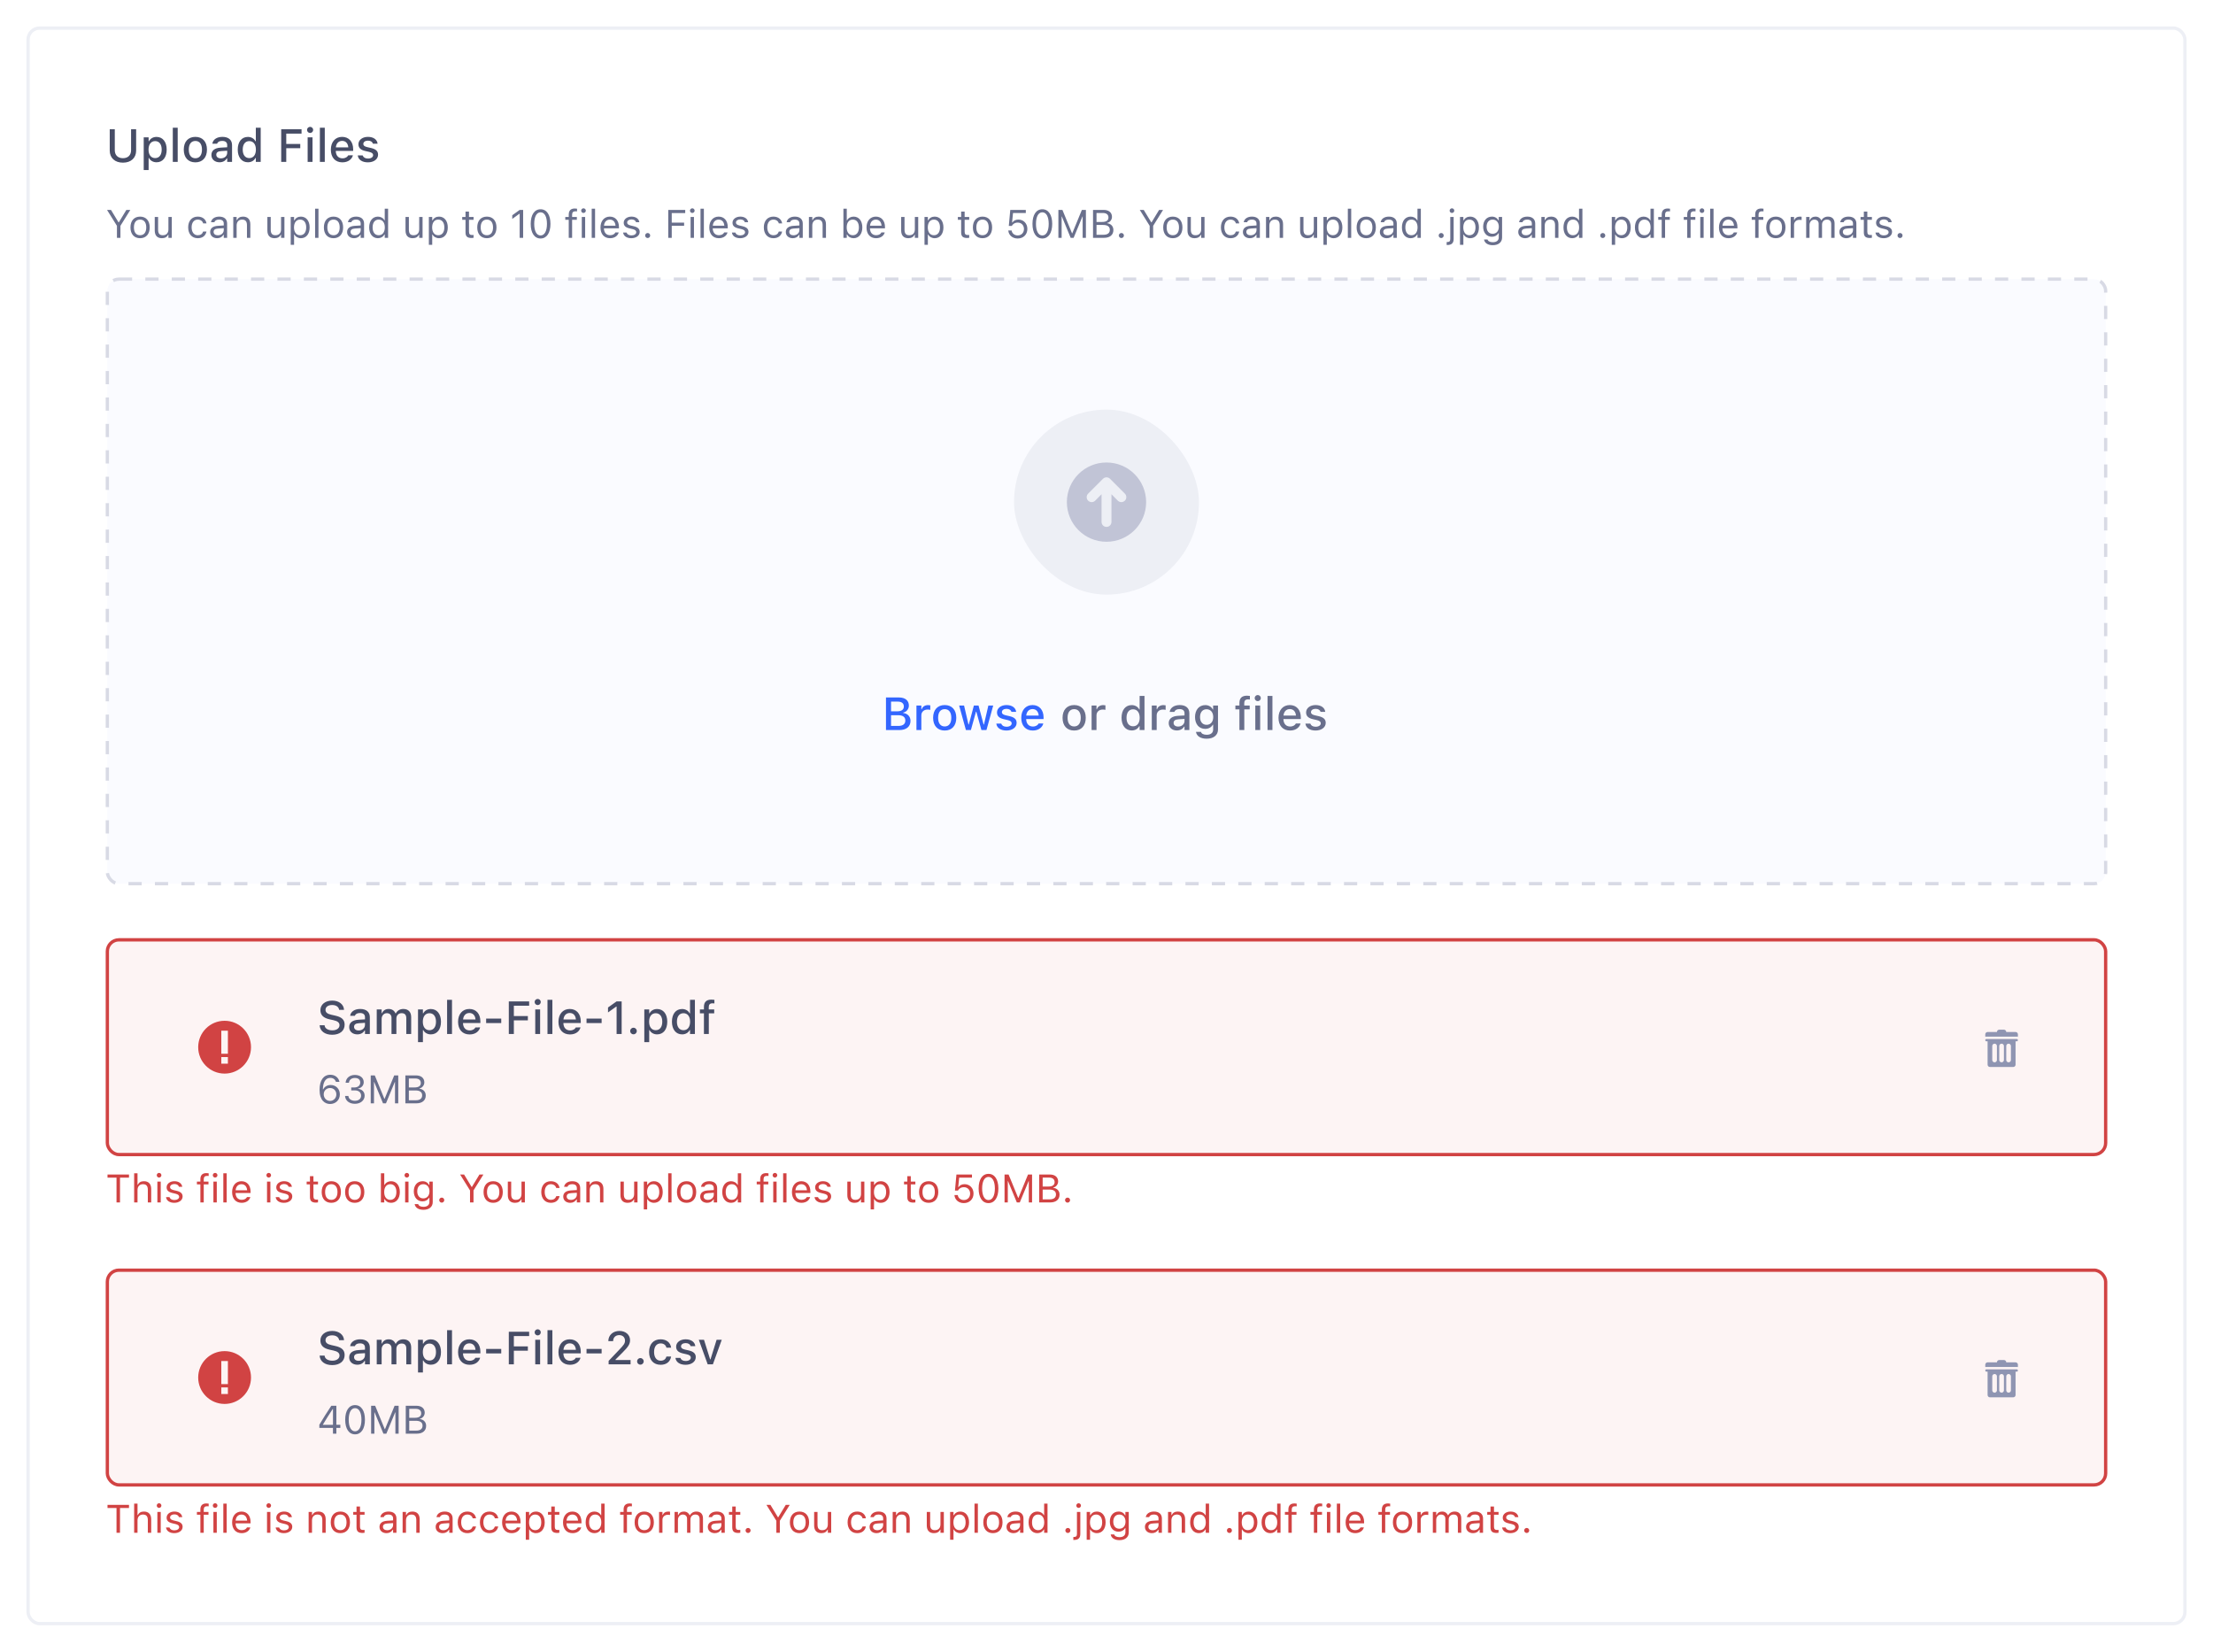 <svg width="670" height="500" viewBox="0 0 670 500" fill="none" xmlns="http://www.w3.org/2000/svg">
<g filter="url(#filter0_d_542_27562)">
<rect x="8" y="6" width="654" height="484" rx="4" fill="white"/>
<path d="M37.223 47.239C39.704 47.239 41.215 45.77 41.215 43.602V37.136H39.684V43.486C39.684 44.915 38.795 45.886 37.223 45.886C35.65 45.886 34.755 44.915 34.755 43.486V37.136H33.224V43.602C33.224 45.77 34.748 47.239 37.223 47.239ZM43.512 49.475H44.995V45.824H45.105C45.501 46.624 46.369 47.123 47.388 47.123C49.274 47.123 50.464 45.647 50.464 43.295V43.281C50.464 40.943 49.261 39.446 47.388 39.446C46.349 39.446 45.535 39.932 45.105 40.745H44.995V39.576H43.512V49.475ZM46.971 45.858C45.733 45.858 44.968 44.881 44.968 43.295V43.281C44.968 41.695 45.733 40.718 46.971 40.718C48.208 40.718 48.953 41.682 48.953 43.281V43.295C48.953 44.888 48.208 45.858 46.971 45.858ZM52.316 47H53.8V36.664H52.316V47ZM59.152 47.144C61.326 47.144 62.659 45.688 62.659 43.295V43.281C62.659 40.889 61.319 39.433 59.152 39.433C56.978 39.433 55.639 40.895 55.639 43.281V43.295C55.639 45.688 56.972 47.144 59.152 47.144ZM59.152 45.906C57.874 45.906 57.156 44.942 57.156 43.295V43.281C57.156 41.634 57.874 40.67 59.152 40.67C60.424 40.67 61.148 41.634 61.148 43.281V43.295C61.148 44.935 60.424 45.906 59.152 45.906ZM66.467 47.123C67.451 47.123 68.231 46.699 68.668 45.947H68.784V47H70.254V41.921C70.254 40.362 69.201 39.433 67.335 39.433C65.647 39.433 64.478 40.246 64.3 41.463L64.293 41.511H65.722L65.728 41.483C65.906 40.957 66.446 40.656 67.267 40.656C68.272 40.656 68.784 41.107 68.784 41.921V42.577L66.774 42.693C65.004 42.803 64.006 43.575 64.006 44.901V44.915C64.006 46.262 65.052 47.123 66.467 47.123ZM65.482 44.853V44.84C65.482 44.17 65.947 43.801 66.973 43.739L68.784 43.623V44.259C68.784 45.216 67.971 45.94 66.863 45.94C66.064 45.94 65.482 45.537 65.482 44.853ZM75.053 47.123C76.092 47.123 76.905 46.645 77.336 45.831H77.452V47H78.929V36.664H77.452V40.752H77.336C76.939 39.952 76.071 39.446 75.053 39.446C73.166 39.446 71.977 40.93 71.977 43.281V43.295C71.977 45.626 73.186 47.123 75.053 47.123ZM75.477 45.858C74.232 45.858 73.487 44.888 73.487 43.295V43.281C73.487 41.688 74.232 40.718 75.477 40.718C76.707 40.718 77.473 41.695 77.473 43.281V43.295C77.473 44.881 76.714 45.858 75.477 45.858ZM85.136 47H86.667V42.871H90.905V41.579H86.667V38.455H91.295V37.136H85.136V47ZM93.886 38.25C94.392 38.25 94.815 37.833 94.815 37.327C94.815 36.815 94.392 36.398 93.886 36.398C93.373 36.398 92.956 36.815 92.956 37.327C92.956 37.833 93.373 38.25 93.886 38.25ZM93.141 47H94.617V39.576H93.141V47ZM96.846 47H98.329V36.664H96.846V47ZM103.654 47.144C105.555 47.144 106.58 46.05 106.826 45.072L106.84 45.011L105.411 45.018L105.384 45.072C105.206 45.455 104.639 45.927 103.688 45.927C102.465 45.927 101.686 45.1 101.658 43.678H106.922V43.158C106.922 40.93 105.65 39.433 103.579 39.433C101.508 39.433 100.168 40.984 100.168 43.302V43.309C100.168 45.66 101.48 47.144 103.654 47.144ZM103.586 40.649C104.591 40.649 105.336 41.292 105.452 42.618H101.679C101.809 41.34 102.574 40.649 103.586 40.649ZM111.386 47.144C113.149 47.144 114.462 46.207 114.462 44.833V44.819C114.462 43.746 113.778 43.138 112.35 42.803L111.174 42.536C110.34 42.338 109.998 42.051 109.998 41.586V41.572C109.998 40.977 110.586 40.574 111.399 40.574C112.233 40.574 112.76 40.964 112.903 41.483V41.497H114.318V41.49C114.188 40.28 113.102 39.433 111.406 39.433C109.725 39.433 108.521 40.362 108.521 41.654V41.661C108.521 42.748 109.171 43.384 110.572 43.705L111.755 43.978C112.616 44.177 112.965 44.491 112.965 44.956V44.97C112.965 45.578 112.329 45.995 111.413 45.995C110.531 45.995 109.991 45.619 109.807 45.059L109.8 45.052H108.316V45.059C108.46 46.303 109.595 47.144 111.386 47.144Z" fill="#474D66"/>
<path d="M35.404 70H36.459V66.361L39.459 61.545H38.258L35.978 65.301H35.885L33.605 61.545H32.404L35.404 66.361V70ZM42.412 70.111C44.211 70.111 45.324 68.869 45.324 66.848V66.836C45.324 64.809 44.211 63.572 42.412 63.572C40.613 63.572 39.5 64.809 39.5 66.836V66.848C39.5 68.869 40.613 70.111 42.412 70.111ZM42.412 69.209C41.217 69.209 40.543 68.336 40.543 66.848V66.836C40.543 65.342 41.217 64.475 42.412 64.475C43.607 64.475 44.281 65.342 44.281 66.836V66.848C44.281 68.336 43.607 69.209 42.412 69.209ZM49.022 70.111C49.947 70.111 50.586 69.731 50.897 69.057H50.99V70H52.01V63.684H50.99V67.422C50.99 68.529 50.398 69.209 49.285 69.209C48.277 69.209 47.867 68.664 47.867 67.527V63.684H46.848V67.773C46.848 69.268 47.586 70.111 49.022 70.111ZM59.873 70.111C61.391 70.111 62.24 69.297 62.498 68.154L62.51 68.09L61.502 68.096L61.49 68.131C61.256 68.834 60.717 69.209 59.867 69.209C58.742 69.209 58.016 68.277 58.016 66.824V66.812C58.016 65.389 58.73 64.475 59.867 64.475C60.775 64.475 61.338 64.978 61.496 65.6L61.502 65.617H62.516L62.51 65.582C62.322 64.457 61.402 63.572 59.867 63.572C58.098 63.572 56.973 64.85 56.973 66.812V66.824C56.973 68.828 58.103 70.111 59.873 70.111ZM65.738 70.111C66.588 70.111 67.25 69.742 67.648 69.068H67.742V70H68.762V65.676C68.762 64.363 67.9 63.572 66.359 63.572C65.012 63.572 64.051 64.24 63.887 65.231L63.881 65.266H64.9L64.906 65.248C65.07 64.756 65.568 64.475 66.324 64.475C67.268 64.475 67.742 64.897 67.742 65.676V66.25L65.932 66.361C64.461 66.449 63.629 67.1 63.629 68.225V68.236C63.629 69.385 64.537 70.111 65.738 70.111ZM64.672 68.213V68.201C64.672 67.574 65.094 67.234 66.055 67.176L67.742 67.07V67.644C67.742 68.547 66.986 69.227 65.949 69.227C65.217 69.227 64.672 68.852 64.672 68.213ZM70.625 70H71.644V66.262C71.644 65.154 72.283 64.475 73.291 64.475C74.299 64.475 74.768 65.019 74.768 66.156V70H75.787V65.91C75.787 64.41 74.996 63.572 73.578 63.572C72.647 63.572 72.055 63.965 71.738 64.633H71.644V63.684H70.625V70ZM83.123 70.111C84.049 70.111 84.688 69.731 84.998 69.057H85.092V70H86.111V63.684H85.092V67.422C85.092 68.529 84.5 69.209 83.387 69.209C82.379 69.209 81.969 68.664 81.969 67.527V63.684H80.949V67.773C80.949 69.268 81.688 70.111 83.123 70.111ZM88.016 72.109H89.035V69.004H89.129C89.475 69.678 90.231 70.111 91.098 70.111C92.703 70.111 93.746 68.828 93.746 66.848V66.836C93.746 64.867 92.697 63.572 91.098 63.572C90.219 63.572 89.516 63.988 89.129 64.691H89.035V63.684H88.016V72.109ZM90.863 69.209C89.715 69.209 89.012 68.307 89.012 66.848V66.836C89.012 65.377 89.715 64.475 90.863 64.475C92.018 64.475 92.703 65.365 92.703 66.836V66.848C92.703 68.318 92.018 69.209 90.863 69.209ZM95.398 70H96.418V61.176H95.398V70ZM100.971 70.111C102.77 70.111 103.883 68.869 103.883 66.848V66.836C103.883 64.809 102.77 63.572 100.971 63.572C99.172 63.572 98.059 64.809 98.059 66.836V66.848C98.059 68.869 99.172 70.111 100.971 70.111ZM100.971 69.209C99.775 69.209 99.102 68.336 99.102 66.848V66.836C99.102 65.342 99.775 64.475 100.971 64.475C102.166 64.475 102.84 65.342 102.84 66.836V66.848C102.84 68.336 102.166 69.209 100.971 69.209ZM107.199 70.111C108.049 70.111 108.711 69.742 109.109 69.068H109.203V70H110.223V65.676C110.223 64.363 109.361 63.572 107.82 63.572C106.473 63.572 105.512 64.24 105.348 65.231L105.342 65.266H106.361L106.367 65.248C106.531 64.756 107.029 64.475 107.785 64.475C108.729 64.475 109.203 64.897 109.203 65.676V66.25L107.393 66.361C105.922 66.449 105.09 67.1 105.09 68.225V68.236C105.09 69.385 105.998 70.111 107.199 70.111ZM106.133 68.213V68.201C106.133 67.574 106.555 67.234 107.516 67.176L109.203 67.07V67.644C109.203 68.547 108.447 69.227 107.41 69.227C106.678 69.227 106.133 68.852 106.133 68.213ZM114.418 70.111C115.297 70.111 116 69.695 116.387 68.992H116.48V70H117.5V61.176H116.48V64.68H116.387C116.041 64.006 115.285 63.572 114.418 63.572C112.812 63.572 111.77 64.856 111.77 66.836V66.848C111.77 68.816 112.818 70.111 114.418 70.111ZM114.652 69.209C113.498 69.209 112.812 68.318 112.812 66.848V66.836C112.812 65.365 113.498 64.475 114.652 64.475C115.801 64.475 116.504 65.377 116.504 66.836V66.848C116.504 68.307 115.801 69.209 114.652 69.209ZM124.947 70.111C125.873 70.111 126.512 69.731 126.822 69.057H126.916V70H127.936V63.684H126.916V67.422C126.916 68.529 126.324 69.209 125.211 69.209C124.203 69.209 123.793 68.664 123.793 67.527V63.684H122.773V67.773C122.773 69.268 123.512 70.111 124.947 70.111ZM129.84 72.109H130.859V69.004H130.953C131.299 69.678 132.055 70.111 132.922 70.111C134.527 70.111 135.57 68.828 135.57 66.848V66.836C135.57 64.867 134.521 63.572 132.922 63.572C132.043 63.572 131.34 63.988 130.953 64.691H130.859V63.684H129.84V72.109ZM132.688 69.209C131.539 69.209 130.836 68.307 130.836 66.848V66.836C130.836 65.377 131.539 64.475 132.688 64.475C133.842 64.475 134.527 65.365 134.527 66.836V66.848C134.527 68.318 133.842 69.209 132.688 69.209ZM142.783 70.047C142.982 70.047 143.176 70.023 143.375 69.988V69.121C143.188 69.139 143.088 69.144 142.906 69.144C142.25 69.144 141.992 68.846 141.992 68.102V64.527H143.375V63.684H141.992V62.049H140.938V63.684H139.941V64.527H140.938V68.359C140.938 69.566 141.482 70.047 142.783 70.047ZM147.4 70.111C149.199 70.111 150.312 68.869 150.312 66.848V66.836C150.312 64.809 149.199 63.572 147.4 63.572C145.602 63.572 144.488 64.809 144.488 66.836V66.848C144.488 68.869 145.602 70.111 147.4 70.111ZM147.4 69.209C146.205 69.209 145.531 68.336 145.531 66.848V66.836C145.531 65.342 146.205 64.475 147.4 64.475C148.596 64.475 149.27 65.342 149.27 66.836V66.848C149.27 68.336 148.596 69.209 147.4 69.209ZM157.332 70H158.387V61.545H157.338L155.088 63.162V64.275L157.238 62.717H157.332V70ZM163.66 70.199C165.529 70.199 166.654 68.494 166.654 65.775V65.764C166.654 63.045 165.529 61.346 163.66 61.346C161.791 61.346 160.678 63.045 160.678 65.764V65.775C160.678 68.494 161.791 70.199 163.66 70.199ZM163.66 69.279C162.447 69.279 161.738 67.932 161.738 65.775V65.764C161.738 63.607 162.447 62.272 163.66 62.272C164.873 62.272 165.594 63.607 165.594 65.764V65.775C165.594 67.932 164.873 69.279 163.66 69.279ZM172.191 70H173.211V64.527H174.646V63.684H173.211V63.01C173.211 62.318 173.504 61.961 174.23 61.961C174.412 61.961 174.582 61.967 174.705 61.99V61.176C174.494 61.135 174.271 61.117 174.025 61.117C172.824 61.117 172.191 61.721 172.191 62.98V63.684H171.143V64.527H172.191V70ZM176.656 62.465C177.043 62.465 177.359 62.148 177.359 61.762C177.359 61.375 177.043 61.059 176.656 61.059C176.27 61.059 175.953 61.375 175.953 61.762C175.953 62.148 176.27 62.465 176.656 62.465ZM176.141 70H177.16V63.684H176.141V70ZM179.141 70H180.16V61.176H179.141V70ZM184.695 70.111C186.184 70.111 187.086 69.268 187.303 68.412L187.314 68.365H186.295L186.271 68.418C186.102 68.799 185.574 69.203 184.719 69.203C183.594 69.203 182.873 68.441 182.844 67.135H187.391V66.736C187.391 64.85 186.348 63.572 184.631 63.572C182.914 63.572 181.801 64.908 181.801 66.859V66.865C181.801 68.846 182.891 70.111 184.695 70.111ZM184.625 64.481C185.557 64.481 186.248 65.072 186.354 66.32H182.861C182.973 65.119 183.688 64.481 184.625 64.481ZM191.141 70.111C192.576 70.111 193.672 69.332 193.672 68.207V68.195C193.672 67.293 193.098 66.777 191.908 66.49L190.936 66.256C190.191 66.074 189.875 65.805 189.875 65.377V65.365C189.875 64.809 190.426 64.422 191.176 64.422C191.938 64.422 192.43 64.768 192.564 65.266H193.566C193.426 64.234 192.506 63.572 191.182 63.572C189.84 63.572 188.832 64.363 188.832 65.412V65.418C188.832 66.326 189.365 66.842 190.549 67.123L191.527 67.357C192.307 67.545 192.629 67.844 192.629 68.272V68.283C192.629 68.857 192.025 69.262 191.176 69.262C190.367 69.262 189.863 68.916 189.693 68.389H188.65C188.768 69.432 189.734 70.111 191.141 70.111ZM196.086 70.059C196.508 70.059 196.848 69.713 196.848 69.297C196.848 68.875 196.508 68.535 196.086 68.535C195.67 68.535 195.324 68.875 195.324 69.297C195.324 69.713 195.67 70.059 196.086 70.059ZM202.32 70H203.375V66.338H207.119V65.4H203.375V62.494H207.453V61.545H202.32V70ZM209.598 62.465C209.984 62.465 210.301 62.148 210.301 61.762C210.301 61.375 209.984 61.059 209.598 61.059C209.211 61.059 208.895 61.375 208.895 61.762C208.895 62.148 209.211 62.465 209.598 62.465ZM209.082 70H210.102V63.684H209.082V70ZM212.082 70H213.102V61.176H212.082V70ZM217.637 70.111C219.125 70.111 220.027 69.268 220.244 68.412L220.256 68.365H219.236L219.213 68.418C219.043 68.799 218.516 69.203 217.66 69.203C216.535 69.203 215.814 68.441 215.785 67.135H220.332V66.736C220.332 64.85 219.289 63.572 217.572 63.572C215.855 63.572 214.742 64.908 214.742 66.859V66.865C214.742 68.846 215.832 70.111 217.637 70.111ZM217.566 64.481C218.498 64.481 219.189 65.072 219.295 66.32H215.803C215.914 65.119 216.629 64.481 217.566 64.481ZM224.082 70.111C225.518 70.111 226.613 69.332 226.613 68.207V68.195C226.613 67.293 226.039 66.777 224.85 66.49L223.877 66.256C223.133 66.074 222.816 65.805 222.816 65.377V65.365C222.816 64.809 223.367 64.422 224.117 64.422C224.879 64.422 225.371 64.768 225.506 65.266H226.508C226.367 64.234 225.447 63.572 224.123 63.572C222.781 63.572 221.773 64.363 221.773 65.412V65.418C221.773 66.326 222.307 66.842 223.49 67.123L224.469 67.357C225.248 67.545 225.57 67.844 225.57 68.272V68.283C225.57 68.857 224.967 69.262 224.117 69.262C223.309 69.262 222.805 68.916 222.635 68.389H221.592C221.709 69.432 222.676 70.111 224.082 70.111ZM234.154 70.111C235.672 70.111 236.521 69.297 236.779 68.154L236.791 68.09L235.783 68.096L235.771 68.131C235.537 68.834 234.998 69.209 234.148 69.209C233.023 69.209 232.297 68.277 232.297 66.824V66.812C232.297 65.389 233.012 64.475 234.148 64.475C235.057 64.475 235.619 64.978 235.777 65.6L235.783 65.617H236.797L236.791 65.582C236.604 64.457 235.684 63.572 234.148 63.572C232.379 63.572 231.254 64.85 231.254 66.812V66.824C231.254 68.828 232.385 70.111 234.154 70.111ZM240.02 70.111C240.869 70.111 241.531 69.742 241.93 69.068H242.023V70H243.043V65.676C243.043 64.363 242.182 63.572 240.641 63.572C239.293 63.572 238.332 64.24 238.168 65.231L238.162 65.266H239.182L239.188 65.248C239.352 64.756 239.85 64.475 240.605 64.475C241.549 64.475 242.023 64.897 242.023 65.676V66.25L240.213 66.361C238.742 66.449 237.91 67.1 237.91 68.225V68.236C237.91 69.385 238.818 70.111 240.02 70.111ZM238.953 68.213V68.201C238.953 67.574 239.375 67.234 240.336 67.176L242.023 67.07V67.644C242.023 68.547 241.268 69.227 240.23 69.227C239.498 69.227 238.953 68.852 238.953 68.213ZM244.906 70H245.926V66.262C245.926 65.154 246.564 64.475 247.572 64.475C248.58 64.475 249.049 65.019 249.049 66.156V70H250.068V65.91C250.068 64.41 249.277 63.572 247.859 63.572C246.928 63.572 246.336 63.965 246.02 64.633H245.926V63.684H244.906V70ZM258.43 70.111C260.029 70.111 261.078 68.816 261.078 66.848V66.836C261.078 64.856 260.035 63.572 258.43 63.572C257.562 63.572 256.807 64.006 256.461 64.68H256.367V61.176H255.348V70H256.367V68.992H256.461C256.848 69.695 257.551 70.111 258.43 70.111ZM258.195 69.209C257.047 69.209 256.344 68.307 256.344 66.848V66.836C256.344 65.377 257.047 64.475 258.195 64.475C259.35 64.475 260.035 65.365 260.035 66.836V66.848C260.035 68.318 259.35 69.209 258.195 69.209ZM265.238 70.111C266.727 70.111 267.629 69.268 267.846 68.412L267.857 68.365H266.838L266.814 68.418C266.645 68.799 266.117 69.203 265.262 69.203C264.137 69.203 263.416 68.441 263.387 67.135H267.934V66.736C267.934 64.85 266.891 63.572 265.174 63.572C263.457 63.572 262.344 64.908 262.344 66.859V66.865C262.344 68.846 263.434 70.111 265.238 70.111ZM265.168 64.481C266.1 64.481 266.791 65.072 266.896 66.32H263.404C263.516 65.119 264.23 64.481 265.168 64.481ZM275.006 70.111C275.932 70.111 276.57 69.731 276.881 69.057H276.975V70H277.994V63.684H276.975V67.422C276.975 68.529 276.383 69.209 275.27 69.209C274.262 69.209 273.852 68.664 273.852 67.527V63.684H272.832V67.773C272.832 69.268 273.57 70.111 275.006 70.111ZM279.898 72.109H280.918V69.004H281.012C281.357 69.678 282.113 70.111 282.98 70.111C284.586 70.111 285.629 68.828 285.629 66.848V66.836C285.629 64.867 284.58 63.572 282.98 63.572C282.102 63.572 281.398 63.988 281.012 64.691H280.918V63.684H279.898V72.109ZM282.746 69.209C281.598 69.209 280.895 68.307 280.895 66.848V66.836C280.895 65.377 281.598 64.475 282.746 64.475C283.9 64.475 284.586 65.365 284.586 66.836V66.848C284.586 68.318 283.9 69.209 282.746 69.209ZM292.842 70.047C293.041 70.047 293.234 70.023 293.434 69.988V69.121C293.246 69.139 293.146 69.144 292.965 69.144C292.309 69.144 292.051 68.846 292.051 68.102V64.527H293.434V63.684H292.051V62.049H290.996V63.684H290V64.527H290.996V68.359C290.996 69.566 291.541 70.047 292.842 70.047ZM297.459 70.111C299.258 70.111 300.371 68.869 300.371 66.848V66.836C300.371 64.809 299.258 63.572 297.459 63.572C295.66 63.572 294.547 64.809 294.547 66.836V66.848C294.547 68.869 295.66 70.111 297.459 70.111ZM297.459 69.209C296.264 69.209 295.59 68.336 295.59 66.848V66.836C295.59 65.342 296.264 64.475 297.459 64.475C298.654 64.475 299.328 65.342 299.328 66.836V66.848C299.328 68.336 298.654 69.209 297.459 69.209ZM308.1 70.199C309.816 70.199 311.041 69.01 311.041 67.305V67.293C311.041 65.658 309.898 64.469 308.311 64.469C307.543 64.469 306.881 64.779 306.506 65.348H306.412L306.699 62.488H310.572V61.545H305.867L305.422 66.402H306.336C306.441 66.203 306.576 66.039 306.723 65.898C307.086 65.553 307.566 65.383 308.129 65.383C309.225 65.383 310.01 66.186 310.01 67.311V67.322C310.01 68.465 309.236 69.268 308.111 69.268C307.121 69.268 306.389 68.623 306.289 67.814L306.283 67.768H305.27L305.275 67.832C305.398 69.186 306.523 70.199 308.1 70.199ZM315.57 70.199C317.439 70.199 318.564 68.494 318.564 65.775V65.764C318.564 63.045 317.439 61.346 315.57 61.346C313.701 61.346 312.588 63.045 312.588 65.764V65.775C312.588 68.494 313.701 70.199 315.57 70.199ZM315.57 69.279C314.357 69.279 313.648 67.932 313.648 65.775V65.764C313.648 63.607 314.357 62.272 315.57 62.272C316.783 62.272 317.504 63.607 317.504 65.764V65.775C317.504 67.932 316.783 69.279 315.57 69.279ZM320.434 70H321.418V63.543H321.482L324.154 70H325.045L327.717 63.543H327.781V70H328.766V61.545H327.541L324.646 68.6H324.553L321.658 61.545H320.434V70ZM330.922 70H334.221C336.02 70 337.086 69.115 337.086 67.633V67.621C337.086 66.508 336.354 65.717 335.199 65.57V65.477C336.014 65.33 336.658 64.533 336.658 63.66V63.648C336.658 62.359 335.709 61.545 334.156 61.545H330.922V70ZM333.934 62.477C334.982 62.477 335.592 62.975 335.592 63.83V63.842C335.592 64.732 334.941 65.189 333.664 65.189H331.977V62.477H333.934ZM333.963 66.098C335.311 66.098 336.002 66.596 336.002 67.568V67.58C336.002 68.553 335.334 69.068 334.062 69.068H331.977V66.098H333.963ZM339.512 70.059C339.934 70.059 340.273 69.713 340.273 69.297C340.273 68.875 339.934 68.535 339.512 68.535C339.096 68.535 338.75 68.875 338.75 69.297C338.75 69.713 339.096 70.059 339.512 70.059ZM348.072 70H349.127V66.361L352.127 61.545H350.926L348.646 65.301H348.553L346.273 61.545H345.072L348.072 66.361V70ZM355.08 70.111C356.879 70.111 357.992 68.869 357.992 66.848V66.836C357.992 64.809 356.879 63.572 355.08 63.572C353.281 63.572 352.168 64.809 352.168 66.836V66.848C352.168 68.869 353.281 70.111 355.08 70.111ZM355.08 69.209C353.885 69.209 353.211 68.336 353.211 66.848V66.836C353.211 65.342 353.885 64.475 355.08 64.475C356.275 64.475 356.949 65.342 356.949 66.836V66.848C356.949 68.336 356.275 69.209 355.08 69.209ZM361.689 70.111C362.615 70.111 363.254 69.731 363.564 69.057H363.658V70H364.678V63.684H363.658V67.422C363.658 68.529 363.066 69.209 361.953 69.209C360.945 69.209 360.535 68.664 360.535 67.527V63.684H359.516V67.773C359.516 69.268 360.254 70.111 361.689 70.111ZM372.541 70.111C374.059 70.111 374.908 69.297 375.166 68.154L375.178 68.09L374.17 68.096L374.158 68.131C373.924 68.834 373.385 69.209 372.535 69.209C371.41 69.209 370.684 68.277 370.684 66.824V66.812C370.684 65.389 371.398 64.475 372.535 64.475C373.443 64.475 374.006 64.978 374.164 65.6L374.17 65.617H375.184L375.178 65.582C374.99 64.457 374.07 63.572 372.535 63.572C370.766 63.572 369.641 64.85 369.641 66.812V66.824C369.641 68.828 370.771 70.111 372.541 70.111ZM378.406 70.111C379.256 70.111 379.918 69.742 380.316 69.068H380.41V70H381.43V65.676C381.43 64.363 380.568 63.572 379.027 63.572C377.68 63.572 376.719 64.24 376.555 65.231L376.549 65.266H377.568L377.574 65.248C377.738 64.756 378.236 64.475 378.992 64.475C379.936 64.475 380.41 64.897 380.41 65.676V66.25L378.6 66.361C377.129 66.449 376.297 67.1 376.297 68.225V68.236C376.297 69.385 377.205 70.111 378.406 70.111ZM377.34 68.213V68.201C377.34 67.574 377.762 67.234 378.723 67.176L380.41 67.07V67.644C380.41 68.547 379.654 69.227 378.617 69.227C377.885 69.227 377.34 68.852 377.34 68.213ZM383.293 70H384.312V66.262C384.312 65.154 384.951 64.475 385.959 64.475C386.967 64.475 387.436 65.019 387.436 66.156V70H388.455V65.91C388.455 64.41 387.664 63.572 386.246 63.572C385.314 63.572 384.723 63.965 384.406 64.633H384.312V63.684H383.293V70ZM395.791 70.111C396.717 70.111 397.355 69.731 397.666 69.057H397.76V70H398.779V63.684H397.76V67.422C397.76 68.529 397.168 69.209 396.055 69.209C395.047 69.209 394.637 68.664 394.637 67.527V63.684H393.617V67.773C393.617 69.268 394.355 70.111 395.791 70.111ZM400.684 72.109H401.703V69.004H401.797C402.143 69.678 402.898 70.111 403.766 70.111C405.371 70.111 406.414 68.828 406.414 66.848V66.836C406.414 64.867 405.365 63.572 403.766 63.572C402.887 63.572 402.184 63.988 401.797 64.691H401.703V63.684H400.684V72.109ZM403.531 69.209C402.383 69.209 401.68 68.307 401.68 66.848V66.836C401.68 65.377 402.383 64.475 403.531 64.475C404.686 64.475 405.371 65.365 405.371 66.836V66.848C405.371 68.318 404.686 69.209 403.531 69.209ZM408.066 70H409.086V61.176H408.066V70ZM413.639 70.111C415.438 70.111 416.551 68.869 416.551 66.848V66.836C416.551 64.809 415.438 63.572 413.639 63.572C411.84 63.572 410.727 64.809 410.727 66.836V66.848C410.727 68.869 411.84 70.111 413.639 70.111ZM413.639 69.209C412.443 69.209 411.77 68.336 411.77 66.848V66.836C411.77 65.342 412.443 64.475 413.639 64.475C414.834 64.475 415.508 65.342 415.508 66.836V66.848C415.508 68.336 414.834 69.209 413.639 69.209ZM419.867 70.111C420.717 70.111 421.379 69.742 421.777 69.068H421.871V70H422.891V65.676C422.891 64.363 422.029 63.572 420.488 63.572C419.141 63.572 418.18 64.24 418.016 65.231L418.01 65.266H419.029L419.035 65.248C419.199 64.756 419.697 64.475 420.453 64.475C421.396 64.475 421.871 64.897 421.871 65.676V66.25L420.061 66.361C418.59 66.449 417.758 67.1 417.758 68.225V68.236C417.758 69.385 418.666 70.111 419.867 70.111ZM418.801 68.213V68.201C418.801 67.574 419.223 67.234 420.184 67.176L421.871 67.07V67.644C421.871 68.547 421.115 69.227 420.078 69.227C419.346 69.227 418.801 68.852 418.801 68.213ZM427.086 70.111C427.965 70.111 428.668 69.695 429.055 68.992H429.148V70H430.168V61.176H429.148V64.68H429.055C428.709 64.006 427.953 63.572 427.086 63.572C425.48 63.572 424.438 64.856 424.438 66.836V66.848C424.438 68.816 425.486 70.111 427.086 70.111ZM427.32 69.209C426.166 69.209 425.48 68.318 425.48 66.848V66.836C425.48 65.365 426.166 64.475 427.32 64.475C428.469 64.475 429.172 65.377 429.172 66.836V66.848C429.172 68.307 428.469 69.209 427.32 69.209ZM436.332 70.059C436.754 70.059 437.094 69.713 437.094 69.297C437.094 68.875 436.754 68.535 436.332 68.535C435.916 68.535 435.57 68.875 435.57 69.297C435.57 69.713 435.916 70.059 436.332 70.059ZM439.59 62.465C439.977 62.465 440.293 62.148 440.293 61.762C440.293 61.375 439.977 61.059 439.59 61.059C439.203 61.059 438.887 61.375 438.887 61.762C438.887 62.148 439.203 62.465 439.59 62.465ZM438.16 72.168C439.484 72.168 440.1 71.611 440.1 70.311V63.684H439.08V70.328C439.08 71.025 438.822 71.266 438.137 71.266H437.984V72.168H438.16ZM442.027 72.109H443.047V69.004H443.141C443.486 69.678 444.242 70.111 445.109 70.111C446.715 70.111 447.758 68.828 447.758 66.848V66.836C447.758 64.867 446.709 63.572 445.109 63.572C444.23 63.572 443.527 63.988 443.141 64.691H443.047V63.684H442.027V72.109ZM444.875 69.209C443.727 69.209 443.023 68.307 443.023 66.848V66.836C443.023 65.377 443.727 64.475 444.875 64.475C446.029 64.475 446.715 65.365 446.715 66.836V66.848C446.715 68.318 446.029 69.209 444.875 69.209ZM451.953 72.227C453.676 72.227 454.766 71.324 454.766 69.912V63.684H453.746V64.727H453.676C453.289 64.012 452.598 63.572 451.707 63.572C450.055 63.572 449.035 64.856 449.035 66.625V66.637C449.035 68.406 450.049 69.672 451.684 69.672C452.551 69.672 453.266 69.279 453.664 68.582H453.758V69.859C453.758 70.791 453.084 71.324 451.953 71.324C451.045 71.324 450.482 70.984 450.371 70.504L450.365 70.498H449.311L449.299 70.504C449.457 71.541 450.43 72.227 451.953 72.227ZM451.906 68.769C450.734 68.769 450.078 67.891 450.078 66.637V66.625C450.078 65.371 450.734 64.475 451.906 64.475C453.072 64.475 453.781 65.371 453.781 66.625V66.637C453.781 67.891 453.078 68.769 451.906 68.769ZM461.773 70.111C462.623 70.111 463.285 69.742 463.684 69.068H463.777V70H464.797V65.676C464.797 64.363 463.936 63.572 462.395 63.572C461.047 63.572 460.086 64.24 459.922 65.231L459.916 65.266H460.936L460.941 65.248C461.105 64.756 461.604 64.475 462.359 64.475C463.303 64.475 463.777 64.897 463.777 65.676V66.25L461.967 66.361C460.496 66.449 459.664 67.1 459.664 68.225V68.236C459.664 69.385 460.572 70.111 461.773 70.111ZM460.707 68.213V68.201C460.707 67.574 461.129 67.234 462.09 67.176L463.777 67.07V67.644C463.777 68.547 463.021 69.227 461.984 69.227C461.252 69.227 460.707 68.852 460.707 68.213ZM466.66 70H467.68V66.262C467.68 65.154 468.318 64.475 469.326 64.475C470.334 64.475 470.803 65.019 470.803 66.156V70H471.822V65.91C471.822 64.41 471.031 63.572 469.613 63.572C468.682 63.572 468.09 63.965 467.773 64.633H467.68V63.684H466.66V70ZM476 70.111C476.879 70.111 477.582 69.695 477.969 68.992H478.062V70H479.082V61.176H478.062V64.68H477.969C477.623 64.006 476.867 63.572 476 63.572C474.395 63.572 473.352 64.856 473.352 66.836V66.848C473.352 68.816 474.4 70.111 476 70.111ZM476.234 69.209C475.08 69.209 474.395 68.318 474.395 66.848V66.836C474.395 65.365 475.08 64.475 476.234 64.475C477.383 64.475 478.086 65.377 478.086 66.836V66.848C478.086 68.307 477.383 69.209 476.234 69.209ZM485.246 70.059C485.668 70.059 486.008 69.713 486.008 69.297C486.008 68.875 485.668 68.535 485.246 68.535C484.83 68.535 484.484 68.875 484.484 69.297C484.484 69.713 484.83 70.059 485.246 70.059ZM487.977 72.109H488.996V69.004H489.09C489.436 69.678 490.191 70.111 491.059 70.111C492.664 70.111 493.707 68.828 493.707 66.848V66.836C493.707 64.867 492.658 63.572 491.059 63.572C490.18 63.572 489.477 63.988 489.09 64.691H488.996V63.684H487.977V72.109ZM490.824 69.209C489.676 69.209 488.973 68.307 488.973 66.848V66.836C488.973 65.377 489.676 64.475 490.824 64.475C491.979 64.475 492.664 65.365 492.664 66.836V66.848C492.664 68.318 491.979 69.209 490.824 69.209ZM497.633 70.111C498.512 70.111 499.215 69.695 499.602 68.992H499.695V70H500.715V61.176H499.695V64.68H499.602C499.256 64.006 498.5 63.572 497.633 63.572C496.027 63.572 494.984 64.856 494.984 66.836V66.848C494.984 68.816 496.033 70.111 497.633 70.111ZM497.867 69.209C496.713 69.209 496.027 68.318 496.027 66.848V66.836C496.027 65.365 496.713 64.475 497.867 64.475C499.016 64.475 499.719 65.377 499.719 66.836V66.848C499.719 68.307 499.016 69.209 497.867 69.209ZM503.094 70H504.113V64.527H505.549V63.684H504.113V63.01C504.113 62.318 504.406 61.961 505.133 61.961C505.314 61.961 505.484 61.967 505.607 61.99V61.176C505.396 61.135 505.174 61.117 504.928 61.117C503.727 61.117 503.094 61.721 503.094 62.98V63.684H502.045V64.527H503.094V70ZM510.816 70H511.836V64.527H513.271V63.684H511.836V63.01C511.836 62.318 512.129 61.961 512.855 61.961C513.037 61.961 513.207 61.967 513.33 61.99V61.176C513.119 61.135 512.896 61.117 512.65 61.117C511.449 61.117 510.816 61.721 510.816 62.98V63.684H509.768V64.527H510.816V70ZM515.281 62.465C515.668 62.465 515.984 62.148 515.984 61.762C515.984 61.375 515.668 61.059 515.281 61.059C514.895 61.059 514.578 61.375 514.578 61.762C514.578 62.148 514.895 62.465 515.281 62.465ZM514.766 70H515.785V63.684H514.766V70ZM517.766 70H518.785V61.176H517.766V70ZM523.32 70.111C524.809 70.111 525.711 69.268 525.928 68.412L525.939 68.365H524.92L524.896 68.418C524.727 68.799 524.199 69.203 523.344 69.203C522.219 69.203 521.498 68.441 521.469 67.135H526.016V66.736C526.016 64.85 524.973 63.572 523.256 63.572C521.539 63.572 520.426 64.908 520.426 66.859V66.865C520.426 68.846 521.516 70.111 523.32 70.111ZM523.25 64.481C524.182 64.481 524.873 65.072 524.979 66.32H521.486C521.598 65.119 522.312 64.481 523.25 64.481ZM531.395 70H532.414V64.527H533.85V63.684H532.414V63.01C532.414 62.318 532.707 61.961 533.434 61.961C533.615 61.961 533.785 61.967 533.908 61.99V61.176C533.697 61.135 533.475 61.117 533.229 61.117C532.027 61.117 531.395 61.721 531.395 62.98V63.684H530.346V64.527H531.395V70ZM537.646 70.111C539.445 70.111 540.559 68.869 540.559 66.848V66.836C540.559 64.809 539.445 63.572 537.646 63.572C535.848 63.572 534.734 64.809 534.734 66.836V66.848C534.734 68.869 535.848 70.111 537.646 70.111ZM537.646 69.209C536.451 69.209 535.777 68.336 535.777 66.848V66.836C535.777 65.342 536.451 64.475 537.646 64.475C538.842 64.475 539.516 65.342 539.516 66.836V66.848C539.516 68.336 538.842 69.209 537.646 69.209ZM542.141 70H543.16V66.086C543.16 65.16 543.852 64.545 544.824 64.545C545.047 64.545 545.24 64.568 545.451 64.603V63.613C545.352 63.596 545.135 63.572 544.941 63.572C544.086 63.572 543.494 63.959 543.254 64.621H543.16V63.684H542.141V70ZM546.828 70H547.848V66.086C547.848 65.195 548.475 64.475 549.301 64.475C550.098 64.475 550.613 64.961 550.613 65.711V70H551.633V65.939C551.633 65.137 552.213 64.475 553.092 64.475C553.982 64.475 554.41 64.938 554.41 65.869V70H555.43V65.635C555.43 64.311 554.709 63.572 553.42 63.572C552.547 63.572 551.826 64.012 551.486 64.68H551.393C551.1 64.023 550.502 63.572 549.646 63.572C548.82 63.572 548.223 63.965 547.941 64.644H547.848V63.684H546.828V70ZM559.004 70.111C559.854 70.111 560.516 69.742 560.914 69.068H561.008V70H562.027V65.676C562.027 64.363 561.166 63.572 559.625 63.572C558.277 63.572 557.316 64.24 557.152 65.231L557.146 65.266H558.166L558.172 65.248C558.336 64.756 558.834 64.475 559.59 64.475C560.533 64.475 561.008 64.897 561.008 65.676V66.25L559.197 66.361C557.727 66.449 556.895 67.1 556.895 68.225V68.236C556.895 69.385 557.803 70.111 559.004 70.111ZM557.938 68.213V68.201C557.938 67.574 558.359 67.234 559.32 67.176L561.008 67.07V67.644C561.008 68.547 560.252 69.227 559.215 69.227C558.482 69.227 557.938 68.852 557.938 68.213ZM566.135 70.047C566.334 70.047 566.527 70.023 566.727 69.988V69.121C566.539 69.139 566.439 69.144 566.258 69.144C565.602 69.144 565.344 68.846 565.344 68.102V64.527H566.727V63.684H565.344V62.049H564.289V63.684H563.293V64.527H564.289V68.359C564.289 69.566 564.834 70.047 566.135 70.047ZM570.301 70.111C571.736 70.111 572.832 69.332 572.832 68.207V68.195C572.832 67.293 572.258 66.777 571.068 66.49L570.096 66.256C569.352 66.074 569.035 65.805 569.035 65.377V65.365C569.035 64.809 569.586 64.422 570.336 64.422C571.098 64.422 571.59 64.768 571.725 65.266H572.727C572.586 64.234 571.666 63.572 570.342 63.572C569 63.572 567.992 64.363 567.992 65.412V65.418C567.992 66.326 568.525 66.842 569.709 67.123L570.688 67.357C571.467 67.545 571.789 67.844 571.789 68.272V68.283C571.789 68.857 571.186 69.262 570.336 69.262C569.527 69.262 569.023 68.916 568.854 68.389H567.811C567.928 69.432 568.895 70.111 570.301 70.111ZM575.246 70.059C575.668 70.059 576.008 69.713 576.008 69.297C576.008 68.875 575.668 68.535 575.246 68.535C574.83 68.535 574.484 68.875 574.484 69.297C574.484 69.713 574.83 70.059 575.246 70.059Z" fill="#696F8C"/>
<rect x="32.5" y="82.5" width="605" height="183" rx="3.5" fill="#FAFBFF"/>
<rect x="307" y="122" width="56" height="56" rx="28" fill="#EDEFF5"/>
<path fill-rule="evenodd" clip-rule="evenodd" d="M335 138C328.37 138 323 143.37 323 150C323 156.63 328.37 162 335 162C341.63 162 347 156.63 347 150C347 143.37 341.63 138 335 138ZM339.5 150C339.08 150 338.705 149.835 338.435 149.565L336.5 147.615V156C336.5 156.825 335.825 157.5 335 157.5C334.175 157.5 333.5 156.825 333.5 156V147.615L331.565 149.565C331.295 149.835 330.92 150 330.5 150C329.675 150 329 149.325 329 148.5C329 148.08 329.165 147.705 329.435 147.435L333.935 142.935C334.205 142.665 334.58 142.5 335 142.5C335.42 142.5 335.795 142.665 336.065 142.935L340.565 147.435C340.835 147.705 341 148.08 341 148.5C341 149.325 340.325 150 339.5 150Z" fill="#C1C4D6"/>
<path d="M268.237 219H272.291C274.396 219 275.661 217.947 275.661 216.218V216.204C275.661 214.919 274.772 213.976 273.439 213.832V213.716C274.41 213.552 275.169 212.629 275.169 211.604V211.59C275.169 210.079 274.055 209.136 272.202 209.136H268.237V219ZM271.847 210.387C272.981 210.387 273.645 210.927 273.645 211.856V211.87C273.645 212.827 272.94 213.333 271.587 213.333H269.769V210.387H271.847ZM271.895 214.502C273.337 214.502 274.096 215.049 274.096 216.108V216.122C274.096 217.182 273.364 217.749 271.983 217.749H269.769V214.502H271.895ZM277.459 219H278.942V214.563C278.942 213.49 279.715 212.793 280.85 212.793C281.13 212.793 281.383 212.827 281.649 212.882V211.515C281.499 211.48 281.239 211.446 281 211.446C280.009 211.446 279.318 211.911 279.052 212.697H278.942V211.576H277.459V219ZM286.018 219.144C288.191 219.144 289.524 217.688 289.524 215.295V215.281C289.524 212.889 288.185 211.433 286.018 211.433C283.844 211.433 282.504 212.896 282.504 215.281V215.295C282.504 217.688 283.837 219.144 286.018 219.144ZM286.018 217.906C284.739 217.906 284.021 216.942 284.021 215.295V215.281C284.021 213.634 284.739 212.67 286.018 212.67C287.289 212.67 288.014 213.634 288.014 215.281V215.295C288.014 216.936 287.289 217.906 286.018 217.906ZM292.437 219H293.947L295.479 213.463H295.595L297.133 219H298.657L300.701 211.576H299.231L297.905 217.305H297.789L296.258 211.576H294.85L293.318 217.305H293.209L291.876 211.576H290.386L292.437 219ZM304.714 219.144C306.478 219.144 307.79 218.207 307.79 216.833V216.819C307.79 215.746 307.106 215.138 305.678 214.803L304.502 214.536C303.668 214.338 303.326 214.051 303.326 213.586V213.572C303.326 212.978 303.914 212.574 304.728 212.574C305.562 212.574 306.088 212.964 306.231 213.483V213.497H307.646V213.49C307.517 212.28 306.43 211.433 304.734 211.433C303.053 211.433 301.85 212.362 301.85 213.654V213.661C301.85 214.748 302.499 215.384 303.9 215.705L305.083 215.979C305.944 216.177 306.293 216.491 306.293 216.956V216.97C306.293 217.578 305.657 217.995 304.741 217.995C303.859 217.995 303.319 217.619 303.135 217.059L303.128 217.052H301.645V217.059C301.788 218.303 302.923 219.144 304.714 219.144ZM312.678 219.144C314.578 219.144 315.604 218.05 315.85 217.072L315.863 217.011L314.435 217.018L314.407 217.072C314.229 217.455 313.662 217.927 312.712 217.927C311.488 217.927 310.709 217.1 310.682 215.678H315.945V215.158C315.945 212.93 314.674 211.433 312.603 211.433C310.531 211.433 309.191 212.984 309.191 215.302V215.309C309.191 217.66 310.504 219.144 312.678 219.144ZM312.609 212.649C313.614 212.649 314.359 213.292 314.476 214.618H310.702C310.832 213.34 311.598 212.649 312.609 212.649Z" fill="#3366FF"/>
<path d="M325.211 219.144C327.385 219.144 328.718 217.688 328.718 215.295V215.281C328.718 212.889 327.378 211.433 325.211 211.433C323.037 211.433 321.697 212.896 321.697 215.281V215.295C321.697 217.688 323.03 219.144 325.211 219.144ZM325.211 217.906C323.933 217.906 323.215 216.942 323.215 215.295V215.281C323.215 213.634 323.933 212.67 325.211 212.67C326.482 212.67 327.207 213.634 327.207 215.281V215.295C327.207 216.936 326.482 217.906 325.211 217.906ZM330.488 219H331.972V214.563C331.972 213.49 332.744 212.793 333.879 212.793C334.159 212.793 334.412 212.827 334.679 212.882V211.515C334.528 211.48 334.269 211.446 334.029 211.446C333.038 211.446 332.348 211.911 332.081 212.697H331.972V211.576H330.488V219ZM342.629 219.123C343.668 219.123 344.481 218.645 344.912 217.831H345.028V219H346.505V208.664H345.028V212.752H344.912C344.516 211.952 343.647 211.446 342.629 211.446C340.742 211.446 339.553 212.93 339.553 215.281V215.295C339.553 217.626 340.763 219.123 342.629 219.123ZM343.053 217.858C341.809 217.858 341.063 216.888 341.063 215.295V215.281C341.063 213.688 341.809 212.718 343.053 212.718C344.283 212.718 345.049 213.695 345.049 215.281V215.295C345.049 216.881 344.29 217.858 343.053 217.858ZM348.713 219H350.196V214.563C350.196 213.49 350.969 212.793 352.104 212.793C352.384 212.793 352.637 212.827 352.903 212.882V211.515C352.753 211.48 352.493 211.446 352.254 211.446C351.263 211.446 350.572 211.911 350.306 212.697H350.196V211.576H348.713V219ZM356.301 219.123C357.285 219.123 358.064 218.699 358.502 217.947H358.618V219H360.088V213.921C360.088 212.362 359.035 211.433 357.169 211.433C355.48 211.433 354.312 212.246 354.134 213.463L354.127 213.511H355.556L355.562 213.483C355.74 212.957 356.28 212.656 357.101 212.656C358.105 212.656 358.618 213.107 358.618 213.921V214.577L356.608 214.693C354.838 214.803 353.84 215.575 353.84 216.901V216.915C353.84 218.262 354.886 219.123 356.301 219.123ZM355.316 216.854V216.84C355.316 216.17 355.781 215.801 356.807 215.739L358.618 215.623V216.259C358.618 217.216 357.805 217.94 356.697 217.94C355.897 217.94 355.316 217.537 355.316 216.854ZM365.317 221.618C367.423 221.618 368.756 220.538 368.756 218.85V211.576H367.279V212.793H367.19C366.76 211.959 365.953 211.446 364.914 211.446C362.986 211.446 361.804 212.943 361.804 215.062V215.076C361.804 217.168 362.979 218.638 364.887 218.638C365.905 218.638 366.726 218.187 367.177 217.38H367.286V218.843C367.286 219.854 366.562 220.429 365.338 220.429C364.333 220.429 363.731 220.066 363.608 219.554L363.602 219.54H362.104L362.091 219.554C362.269 220.791 363.431 221.618 365.317 221.618ZM365.297 217.414C364.032 217.414 363.321 216.45 363.321 215.069V215.056C363.321 213.675 364.032 212.704 365.297 212.704C366.548 212.704 367.313 213.675 367.313 215.056V215.069C367.313 216.457 366.555 217.414 365.297 217.414ZM375.243 219H376.72V212.745H378.354V211.576H376.706V210.865C376.706 210.113 377.027 209.717 377.848 209.717C378.08 209.717 378.278 209.73 378.415 209.751V208.664C378.162 208.623 377.875 208.596 377.54 208.596C375.995 208.596 375.243 209.32 375.243 210.797V211.576H374.02V212.745H375.243V219ZM380.794 210.25C381.3 210.25 381.724 209.833 381.724 209.327C381.724 208.814 381.3 208.397 380.794 208.397C380.281 208.397 379.864 208.814 379.864 209.327C379.864 209.833 380.281 210.25 380.794 210.25ZM380.049 219H381.525V211.576H380.049V219ZM383.754 219H385.237V208.664H383.754V219ZM390.562 219.144C392.463 219.144 393.488 218.05 393.734 217.072L393.748 217.011L392.319 217.018L392.292 217.072C392.114 217.455 391.547 217.927 390.597 217.927C389.373 217.927 388.594 217.1 388.566 215.678H393.83V215.158C393.83 212.93 392.559 211.433 390.487 211.433C388.416 211.433 387.076 212.984 387.076 215.302V215.309C387.076 217.66 388.389 219.144 390.562 219.144ZM390.494 212.649C391.499 212.649 392.244 213.292 392.36 214.618H388.587C388.717 213.34 389.482 212.649 390.494 212.649ZM398.294 219.144C400.058 219.144 401.37 218.207 401.37 216.833V216.819C401.37 215.746 400.687 215.138 399.258 214.803L398.082 214.536C397.248 214.338 396.906 214.051 396.906 213.586V213.572C396.906 212.978 397.494 212.574 398.308 212.574C399.142 212.574 399.668 212.964 399.812 213.483V213.497H401.227V213.49C401.097 212.28 400.01 211.433 398.314 211.433C396.633 211.433 395.43 212.362 395.43 213.654V213.661C395.43 214.748 396.079 215.384 397.48 215.705L398.663 215.979C399.524 216.177 399.873 216.491 399.873 216.956V216.97C399.873 217.578 399.237 217.995 398.321 217.995C397.439 217.995 396.899 217.619 396.715 217.059L396.708 217.052H395.225V217.059C395.368 218.303 396.503 219.144 398.294 219.144Z" fill="#696F8C"/>
<rect x="32.5" y="82.5" width="605" height="183" rx="3.5" stroke="#D8DAE5" stroke-dasharray="4 4"/>
<rect x="32.5" y="282.5" width="605" height="65" rx="3.5" fill="#FDF4F4"/>
<path fill-rule="evenodd" clip-rule="evenodd" d="M68 307.005C63.583 307.005 60.005 310.583 60.005 315C60.005 319.417 63.583 322.995 68 322.995C72.417 322.995 75.995 319.417 75.995 315C75.995 310.583 72.417 307.005 68 307.005ZM67.001 319.997V317.998H68.999V319.997H67.001ZM67.001 310.003V316.999H68.999V310.003H67.001Z" fill="#D14343"/>
<path d="M100.573 311.239C102.87 311.239 104.34 310.063 104.34 308.177V308.17C104.34 306.707 103.492 305.873 101.421 305.429L100.348 305.189C99.069 304.916 98.55 304.438 98.55 303.706V303.699C98.55 302.77 99.404 302.229 100.56 302.229C101.756 302.223 102.528 302.811 102.658 303.617L102.672 303.706H104.155L104.148 303.61C104.039 302.079 102.672 300.896 100.58 300.896C98.488 300.896 97.012 302.072 97.005 303.774V303.781C97.005 305.237 97.866 306.167 99.869 306.591L100.949 306.823C102.255 307.104 102.788 307.596 102.788 308.354V308.361C102.788 309.277 101.893 309.906 100.635 309.906C99.315 309.906 98.365 309.332 98.283 308.437L98.276 308.361H96.772L96.779 308.45C96.916 310.111 98.345 311.239 100.573 311.239ZM108.182 311.123C109.166 311.123 109.945 310.699 110.383 309.947H110.499V311H111.969V305.921C111.969 304.362 110.916 303.433 109.05 303.433C107.361 303.433 106.192 304.246 106.015 305.463L106.008 305.511H107.437L107.443 305.483C107.621 304.957 108.161 304.656 108.981 304.656C109.986 304.656 110.499 305.107 110.499 305.921V306.577L108.489 306.693C106.719 306.803 105.721 307.575 105.721 308.901V308.915C105.721 310.262 106.767 311.123 108.182 311.123ZM107.197 308.854V308.84C107.197 308.17 107.662 307.801 108.688 307.739L110.499 307.623V308.259C110.499 309.216 109.686 309.94 108.578 309.94C107.778 309.94 107.197 309.537 107.197 308.854ZM114.061 311H115.544V306.44C115.544 305.47 116.207 304.704 117.103 304.704C117.978 304.704 118.531 305.237 118.531 306.085V311H120.008V306.304C120.008 305.408 120.63 304.704 121.573 304.704C122.544 304.704 123.009 305.21 123.009 306.235V311H124.485V305.88C124.485 304.335 123.61 303.433 122.113 303.433C121.081 303.433 120.227 303.959 119.851 304.759H119.734C119.406 303.959 118.688 303.433 117.677 303.433C116.706 303.433 115.981 303.904 115.653 304.718H115.544V303.576H114.061V311ZM126.557 313.475H128.04V309.824H128.149C128.546 310.624 129.414 311.123 130.433 311.123C132.319 311.123 133.509 309.646 133.509 307.295V307.281C133.509 304.943 132.306 303.446 130.433 303.446C129.394 303.446 128.58 303.932 128.149 304.745H128.04V303.576H126.557V313.475ZM130.016 309.858C128.778 309.858 128.013 308.881 128.013 307.295V307.281C128.013 305.695 128.778 304.718 130.016 304.718C131.253 304.718 131.998 305.682 131.998 307.281V307.295C131.998 308.888 131.253 309.858 130.016 309.858ZM135.361 311H136.845V300.664H135.361V311ZM142.17 311.144C144.07 311.144 145.096 310.05 145.342 309.072L145.355 309.011L143.927 309.018L143.899 309.072C143.722 309.455 143.154 309.927 142.204 309.927C140.98 309.927 140.201 309.1 140.174 307.678H145.438V307.158C145.438 304.93 144.166 303.433 142.095 303.433C140.023 303.433 138.684 304.984 138.684 307.302V307.309C138.684 309.66 139.996 311.144 142.17 311.144ZM142.102 304.649C143.106 304.649 143.852 305.292 143.968 306.618H140.194C140.324 305.34 141.09 304.649 142.102 304.649ZM147.181 307.705H151.754V306.345H147.181V307.705ZM154.044 311H155.575V306.871H159.813V305.579H155.575V302.455H160.203V301.136H154.044V311ZM162.794 302.25C163.3 302.25 163.724 301.833 163.724 301.327C163.724 300.814 163.3 300.397 162.794 300.397C162.281 300.397 161.864 300.814 161.864 301.327C161.864 301.833 162.281 302.25 162.794 302.25ZM162.049 311H163.525V303.576H162.049V311ZM165.754 311H167.237V300.664H165.754V311ZM172.562 311.144C174.463 311.144 175.488 310.05 175.734 309.072L175.748 309.011L174.319 309.018L174.292 309.072C174.114 309.455 173.547 309.927 172.597 309.927C171.373 309.927 170.594 309.1 170.566 307.678H175.83V307.158C175.83 304.93 174.559 303.433 172.487 303.433C170.416 303.433 169.076 304.984 169.076 307.302V307.309C169.076 309.66 170.389 311.144 172.562 311.144ZM172.494 304.649C173.499 304.649 174.244 305.292 174.36 306.618H170.587C170.717 305.34 171.482 304.649 172.494 304.649ZM177.573 307.705H182.146V306.345H177.573V307.705ZM186.679 311H188.21V301.136H186.679L184.081 302.981V304.485L186.562 302.715H186.679V311ZM191.792 311.103C192.359 311.103 192.79 310.665 192.79 310.111C192.79 309.551 192.359 309.113 191.792 309.113C191.225 309.113 190.787 309.551 190.787 310.111C190.787 310.665 191.225 311.103 191.792 311.103ZM195.066 313.475H196.55V309.824H196.659C197.056 310.624 197.924 311.123 198.942 311.123C200.829 311.123 202.019 309.646 202.019 307.295V307.281C202.019 304.943 200.815 303.446 198.942 303.446C197.903 303.446 197.09 303.932 196.659 304.745H196.55V303.576H195.066V313.475ZM198.525 309.858C197.288 309.858 196.522 308.881 196.522 307.295V307.281C196.522 305.695 197.288 304.718 198.525 304.718C199.763 304.718 200.508 305.682 200.508 307.281V307.295C200.508 308.888 199.763 309.858 198.525 309.858ZM206.51 311.123C207.549 311.123 208.362 310.645 208.793 309.831H208.909V311H210.386V300.664H208.909V304.752H208.793C208.396 303.952 207.528 303.446 206.51 303.446C204.623 303.446 203.434 304.93 203.434 307.281V307.295C203.434 309.626 204.644 311.123 206.51 311.123ZM206.934 309.858C205.689 309.858 204.944 308.888 204.944 307.295V307.281C204.944 305.688 205.689 304.718 206.934 304.718C208.164 304.718 208.93 305.695 208.93 307.281V307.295C208.93 308.881 208.171 309.858 206.934 309.858ZM213.12 311H214.597V304.745H216.23V303.576H214.583V302.865C214.583 302.113 214.904 301.717 215.725 301.717C215.957 301.717 216.155 301.73 216.292 301.751V300.664C216.039 300.623 215.752 300.596 215.417 300.596C213.872 300.596 213.12 301.32 213.12 302.797V303.576H211.896V304.745H213.12V311Z" fill="#474D66"/>
<path d="M99.932 332.199C101.637 332.199 102.891 330.975 102.891 329.287V329.275C102.891 327.652 101.707 326.445 100.119 326.445C98.977 326.445 98.18 327.061 97.869 327.752H97.758C97.758 327.688 97.758 327.617 97.764 327.553C97.828 325.789 98.455 324.289 99.99 324.289C100.846 324.289 101.438 324.729 101.695 325.438L101.719 325.502H102.779L102.762 325.426C102.475 324.178 101.42 323.346 100.002 323.346C97.951 323.346 96.75 325.033 96.75 327.916V327.928C96.75 331.109 98.385 332.199 99.932 332.199ZM98.01 329.275V329.27C98.01 328.168 98.842 327.365 99.938 327.365C101.033 327.365 101.83 328.174 101.83 329.299V329.311C101.83 330.406 100.98 331.268 99.92 331.268C98.848 331.268 98.01 330.389 98.01 329.275ZM107.461 332.141C109.154 332.141 110.396 331.098 110.396 329.686V329.674C110.396 328.473 109.559 327.705 108.328 327.6V327.576C109.383 327.354 110.121 326.639 110.121 325.596V325.584C110.121 324.301 109.061 323.404 107.449 323.404C105.867 323.404 104.777 324.324 104.643 325.701L104.637 325.76H105.65L105.656 325.701C105.744 324.846 106.453 324.318 107.449 324.318C108.48 324.318 109.061 324.828 109.061 325.713V325.725C109.061 326.568 108.357 327.189 107.35 327.189H106.336V328.08H107.396C108.58 328.08 109.324 328.66 109.324 329.697V329.709C109.324 330.605 108.568 331.227 107.461 331.227C106.336 331.227 105.568 330.652 105.486 329.82L105.48 329.762H104.467L104.473 329.832C104.584 331.168 105.715 332.141 107.461 332.141ZM112.242 332H113.227V325.543H113.291L115.963 332H116.854L119.525 325.543H119.59V332H120.574V323.545H119.35L116.455 330.6H116.361L113.467 323.545H112.242V332ZM122.73 332H126.029C127.828 332 128.895 331.115 128.895 329.633V329.621C128.895 328.508 128.162 327.717 127.008 327.57V327.477C127.822 327.33 128.467 326.533 128.467 325.66V325.648C128.467 324.359 127.518 323.545 125.965 323.545H122.73V332ZM125.742 324.477C126.791 324.477 127.4 324.975 127.4 325.83V325.842C127.4 326.732 126.75 327.189 125.473 327.189H123.785V324.477H125.742ZM125.771 328.098C127.119 328.098 127.811 328.596 127.811 329.568V329.58C127.811 330.553 127.143 331.068 125.871 331.068H123.785V328.098H125.771Z" fill="#696F8C"/>
<path fill-rule="evenodd" clip-rule="evenodd" d="M610.581 312.522H601.405C601.207 312.522 601.052 312.678 601.052 312.875C601.052 313.073 601.207 313.228 601.405 313.228H601.758V320.287C601.758 320.675 602.075 320.993 602.464 320.993H609.522C609.911 320.993 610.228 320.675 610.228 320.287V313.228H610.581C610.779 313.228 610.934 313.073 610.934 312.875C610.934 312.678 610.779 312.522 610.581 312.522ZM604.581 318.875C604.581 319.263 604.264 319.581 603.875 319.581C603.487 319.581 603.169 319.263 603.169 318.875V314.64C603.169 314.252 603.487 313.934 603.875 313.934C604.264 313.934 604.581 314.252 604.581 314.64V318.875ZM606.699 318.875C606.699 319.263 606.381 319.581 605.993 319.581C605.605 319.581 605.287 319.263 605.287 318.875V314.64C605.287 314.252 605.605 313.934 605.993 313.934C606.381 313.934 606.699 314.252 606.699 314.64V318.875ZM608.816 318.875C608.816 319.263 608.499 319.581 608.111 319.581C607.722 319.581 607.405 319.263 607.405 318.875V314.64C607.405 314.252 607.722 313.934 608.111 313.934C608.499 313.934 608.816 314.252 608.816 314.64V318.875ZM610.228 310.405H607.405C607.405 310.016 607.087 309.699 606.699 309.699H605.287C604.899 309.699 604.581 310.016 604.581 310.405H601.758C601.369 310.405 601.052 310.722 601.052 311.11V311.816H610.934V311.11C610.934 310.722 610.616 310.405 610.228 310.405Z" fill="#8F95B2"/>
<rect x="32.5" y="282.5" width="605" height="65" rx="3.5" stroke="#D14343"/>
<path d="M35.275 362H36.33V354.494H39.055V353.545H32.551V354.494H35.275V362ZM40.613 362H41.633V358.262C41.633 357.154 42.272 356.475 43.279 356.475C44.287 356.475 44.756 357.02 44.756 358.156V362H45.775V357.91C45.775 356.41 44.984 355.572 43.566 355.572C42.635 355.572 42.043 355.965 41.727 356.633H41.633V353.176H40.613V362ZM48.16 354.465C48.547 354.465 48.863 354.148 48.863 353.762C48.863 353.375 48.547 353.059 48.16 353.059C47.773 353.059 47.457 353.375 47.457 353.762C47.457 354.148 47.773 354.465 48.16 354.465ZM47.645 362H48.664V355.684H47.645V362ZM52.754 362.111C54.19 362.111 55.285 361.332 55.285 360.207V360.195C55.285 359.293 54.711 358.777 53.522 358.49L52.549 358.256C51.805 358.074 51.488 357.805 51.488 357.377V357.365C51.488 356.809 52.039 356.422 52.789 356.422C53.551 356.422 54.043 356.768 54.178 357.266H55.18C55.039 356.234 54.119 355.572 52.795 355.572C51.453 355.572 50.445 356.363 50.445 357.412V357.418C50.445 358.326 50.978 358.842 52.162 359.123L53.141 359.357C53.92 359.545 54.242 359.844 54.242 360.271V360.283C54.242 360.857 53.639 361.262 52.789 361.262C51.98 361.262 51.477 360.916 51.307 360.389H50.264C50.381 361.432 51.348 362.111 52.754 362.111ZM60.664 362H61.684V356.527H63.119V355.684H61.684V355.01C61.684 354.318 61.977 353.961 62.703 353.961C62.885 353.961 63.055 353.967 63.178 353.99V353.176C62.967 353.135 62.744 353.117 62.498 353.117C61.297 353.117 60.664 353.721 60.664 354.98V355.684H59.615V356.527H60.664V362ZM65.129 354.465C65.516 354.465 65.832 354.148 65.832 353.762C65.832 353.375 65.516 353.059 65.129 353.059C64.742 353.059 64.426 353.375 64.426 353.762C64.426 354.148 64.742 354.465 65.129 354.465ZM64.613 362H65.633V355.684H64.613V362ZM67.613 362H68.633V353.176H67.613V362ZM73.168 362.111C74.656 362.111 75.559 361.268 75.775 360.412L75.787 360.365H74.768L74.744 360.418C74.574 360.799 74.047 361.203 73.191 361.203C72.066 361.203 71.346 360.441 71.316 359.135H75.863V358.736C75.863 356.85 74.82 355.572 73.103 355.572C71.387 355.572 70.273 356.908 70.273 358.859V358.865C70.273 360.846 71.363 362.111 73.168 362.111ZM73.098 356.48C74.029 356.48 74.721 357.072 74.826 358.32H71.334C71.445 357.119 72.16 356.48 73.098 356.48ZM81.359 354.465C81.746 354.465 82.062 354.148 82.062 353.762C82.062 353.375 81.746 353.059 81.359 353.059C80.973 353.059 80.656 353.375 80.656 353.762C80.656 354.148 80.973 354.465 81.359 354.465ZM80.844 362H81.863V355.684H80.844V362ZM85.953 362.111C87.389 362.111 88.484 361.332 88.484 360.207V360.195C88.484 359.293 87.91 358.777 86.721 358.49L85.748 358.256C85.004 358.074 84.688 357.805 84.688 357.377V357.365C84.688 356.809 85.238 356.422 85.988 356.422C86.75 356.422 87.242 356.768 87.377 357.266H88.379C88.238 356.234 87.318 355.572 85.994 355.572C84.652 355.572 83.644 356.363 83.644 357.412V357.418C83.644 358.326 84.178 358.842 85.361 359.123L86.34 359.357C87.119 359.545 87.441 359.844 87.441 360.271V360.283C87.441 360.857 86.838 361.262 85.988 361.262C85.18 361.262 84.676 360.916 84.506 360.389H83.463C83.58 361.432 84.547 362.111 85.953 362.111ZM95.686 362.047C95.885 362.047 96.078 362.023 96.277 361.988V361.121C96.09 361.139 95.99 361.145 95.809 361.145C95.152 361.145 94.894 360.846 94.894 360.102V356.527H96.277V355.684H94.894V354.049H93.84V355.684H92.844V356.527H93.84V360.359C93.84 361.566 94.385 362.047 95.686 362.047ZM100.303 362.111C102.102 362.111 103.215 360.869 103.215 358.848V358.836C103.215 356.809 102.102 355.572 100.303 355.572C98.504 355.572 97.391 356.809 97.391 358.836V358.848C97.391 360.869 98.504 362.111 100.303 362.111ZM100.303 361.209C99.107 361.209 98.434 360.336 98.434 358.848V358.836C98.434 357.342 99.107 356.475 100.303 356.475C101.498 356.475 102.172 357.342 102.172 358.836V358.848C102.172 360.336 101.498 361.209 100.303 361.209ZM107.393 362.111C109.191 362.111 110.305 360.869 110.305 358.848V358.836C110.305 356.809 109.191 355.572 107.393 355.572C105.594 355.572 104.48 356.809 104.48 358.836V358.848C104.48 360.869 105.594 362.111 107.393 362.111ZM107.393 361.209C106.197 361.209 105.523 360.336 105.523 358.848V358.836C105.523 357.342 106.197 356.475 107.393 356.475C108.588 356.475 109.262 357.342 109.262 358.836V358.848C109.262 360.336 108.588 361.209 107.393 361.209ZM118.402 362.111C120.002 362.111 121.051 360.816 121.051 358.848V358.836C121.051 356.855 120.008 355.572 118.402 355.572C117.535 355.572 116.779 356.006 116.434 356.68H116.34V353.176H115.32V362H116.34V360.992H116.434C116.82 361.695 117.523 362.111 118.402 362.111ZM118.168 361.209C117.02 361.209 116.316 360.307 116.316 358.848V358.836C116.316 357.377 117.02 356.475 118.168 356.475C119.322 356.475 120.008 357.365 120.008 358.836V358.848C120.008 360.318 119.322 361.209 118.168 361.209ZM123.172 354.465C123.559 354.465 123.875 354.148 123.875 353.762C123.875 353.375 123.559 353.059 123.172 353.059C122.785 353.059 122.469 353.375 122.469 353.762C122.469 354.148 122.785 354.465 123.172 354.465ZM122.656 362H123.676V355.684H122.656V362ZM128.199 364.227C129.922 364.227 131.012 363.324 131.012 361.912V355.684H129.992V356.727H129.922C129.535 356.012 128.844 355.572 127.953 355.572C126.301 355.572 125.281 356.855 125.281 358.625V358.637C125.281 360.406 126.295 361.672 127.93 361.672C128.797 361.672 129.512 361.279 129.91 360.582H130.004V361.859C130.004 362.791 129.33 363.324 128.199 363.324C127.291 363.324 126.729 362.984 126.617 362.504L126.611 362.498H125.557L125.545 362.504C125.703 363.541 126.676 364.227 128.199 364.227ZM128.152 360.77C126.98 360.77 126.324 359.891 126.324 358.637V358.625C126.324 357.371 126.98 356.475 128.152 356.475C129.318 356.475 130.027 357.371 130.027 358.625V358.637C130.027 359.891 129.324 360.77 128.152 360.77ZM133.742 362.059C134.164 362.059 134.504 361.713 134.504 361.297C134.504 360.875 134.164 360.535 133.742 360.535C133.326 360.535 132.98 360.875 132.98 361.297C132.98 361.713 133.326 362.059 133.742 362.059ZM142.303 362H143.357V358.361L146.357 353.545H145.156L142.877 357.301H142.783L140.504 353.545H139.303L142.303 358.361V362ZM149.311 362.111C151.109 362.111 152.223 360.869 152.223 358.848V358.836C152.223 356.809 151.109 355.572 149.311 355.572C147.512 355.572 146.398 356.809 146.398 358.836V358.848C146.398 360.869 147.512 362.111 149.311 362.111ZM149.311 361.209C148.115 361.209 147.441 360.336 147.441 358.848V358.836C147.441 357.342 148.115 356.475 149.311 356.475C150.506 356.475 151.18 357.342 151.18 358.836V358.848C151.18 360.336 150.506 361.209 149.311 361.209ZM155.92 362.111C156.846 362.111 157.484 361.73 157.795 361.057H157.889V362H158.908V355.684H157.889V359.422C157.889 360.529 157.297 361.209 156.184 361.209C155.176 361.209 154.766 360.664 154.766 359.527V355.684H153.746V359.773C153.746 361.268 154.484 362.111 155.92 362.111ZM166.771 362.111C168.289 362.111 169.139 361.297 169.396 360.154L169.408 360.09L168.4 360.096L168.389 360.131C168.154 360.834 167.615 361.209 166.766 361.209C165.641 361.209 164.914 360.277 164.914 358.824V358.812C164.914 357.389 165.629 356.475 166.766 356.475C167.674 356.475 168.236 356.979 168.395 357.6L168.4 357.617H169.414L169.408 357.582C169.221 356.457 168.301 355.572 166.766 355.572C164.996 355.572 163.871 356.85 163.871 358.812V358.824C163.871 360.828 165.002 362.111 166.771 362.111ZM172.637 362.111C173.486 362.111 174.148 361.742 174.547 361.068H174.641V362H175.66V357.676C175.66 356.363 174.799 355.572 173.258 355.572C171.91 355.572 170.949 356.24 170.785 357.23L170.779 357.266H171.799L171.805 357.248C171.969 356.756 172.467 356.475 173.223 356.475C174.166 356.475 174.641 356.896 174.641 357.676V358.25L172.83 358.361C171.359 358.449 170.527 359.1 170.527 360.225V360.236C170.527 361.385 171.436 362.111 172.637 362.111ZM171.57 360.213V360.201C171.57 359.574 171.992 359.234 172.953 359.176L174.641 359.07V359.645C174.641 360.547 173.885 361.227 172.848 361.227C172.115 361.227 171.57 360.852 171.57 360.213ZM177.523 362H178.543V358.262C178.543 357.154 179.182 356.475 180.189 356.475C181.197 356.475 181.666 357.02 181.666 358.156V362H182.686V357.91C182.686 356.41 181.895 355.572 180.477 355.572C179.545 355.572 178.953 355.965 178.637 356.633H178.543V355.684H177.523V362ZM190.021 362.111C190.947 362.111 191.586 361.73 191.896 361.057H191.99V362H193.01V355.684H191.99V359.422C191.99 360.529 191.398 361.209 190.285 361.209C189.277 361.209 188.867 360.664 188.867 359.527V355.684H187.848V359.773C187.848 361.268 188.586 362.111 190.021 362.111ZM194.914 364.109H195.934V361.004H196.027C196.373 361.678 197.129 362.111 197.996 362.111C199.602 362.111 200.645 360.828 200.645 358.848V358.836C200.645 356.867 199.596 355.572 197.996 355.572C197.117 355.572 196.414 355.988 196.027 356.691H195.934V355.684H194.914V364.109ZM197.762 361.209C196.613 361.209 195.91 360.307 195.91 358.848V358.836C195.91 357.377 196.613 356.475 197.762 356.475C198.916 356.475 199.602 357.365 199.602 358.836V358.848C199.602 360.318 198.916 361.209 197.762 361.209ZM202.297 362H203.316V353.176H202.297V362ZM207.869 362.111C209.668 362.111 210.781 360.869 210.781 358.848V358.836C210.781 356.809 209.668 355.572 207.869 355.572C206.07 355.572 204.957 356.809 204.957 358.836V358.848C204.957 360.869 206.07 362.111 207.869 362.111ZM207.869 361.209C206.674 361.209 206 360.336 206 358.848V358.836C206 357.342 206.674 356.475 207.869 356.475C209.064 356.475 209.738 357.342 209.738 358.836V358.848C209.738 360.336 209.064 361.209 207.869 361.209ZM214.098 362.111C214.947 362.111 215.609 361.742 216.008 361.068H216.102V362H217.121V357.676C217.121 356.363 216.26 355.572 214.719 355.572C213.371 355.572 212.41 356.24 212.246 357.23L212.24 357.266H213.26L213.266 357.248C213.43 356.756 213.928 356.475 214.684 356.475C215.627 356.475 216.102 356.896 216.102 357.676V358.25L214.291 358.361C212.82 358.449 211.988 359.1 211.988 360.225V360.236C211.988 361.385 212.896 362.111 214.098 362.111ZM213.031 360.213V360.201C213.031 359.574 213.453 359.234 214.414 359.176L216.102 359.07V359.645C216.102 360.547 215.346 361.227 214.309 361.227C213.576 361.227 213.031 360.852 213.031 360.213ZM221.316 362.111C222.195 362.111 222.898 361.695 223.285 360.992H223.379V362H224.398V353.176H223.379V356.68H223.285C222.939 356.006 222.184 355.572 221.316 355.572C219.711 355.572 218.668 356.855 218.668 358.836V358.848C218.668 360.816 219.717 362.111 221.316 362.111ZM221.551 361.209C220.396 361.209 219.711 360.318 219.711 358.848V358.836C219.711 357.365 220.396 356.475 221.551 356.475C222.699 356.475 223.402 357.377 223.402 358.836V358.848C223.402 360.307 222.699 361.209 221.551 361.209ZM230.152 362H231.172V356.527H232.607V355.684H231.172V355.01C231.172 354.318 231.465 353.961 232.191 353.961C232.373 353.961 232.543 353.967 232.666 353.99V353.176C232.455 353.135 232.232 353.117 231.986 353.117C230.785 353.117 230.152 353.721 230.152 354.98V355.684H229.104V356.527H230.152V362ZM234.617 354.465C235.004 354.465 235.32 354.148 235.32 353.762C235.32 353.375 235.004 353.059 234.617 353.059C234.23 353.059 233.914 353.375 233.914 353.762C233.914 354.148 234.23 354.465 234.617 354.465ZM234.102 362H235.121V355.684H234.102V362ZM237.102 362H238.121V353.176H237.102V362ZM242.656 362.111C244.145 362.111 245.047 361.268 245.264 360.412L245.275 360.365H244.256L244.232 360.418C244.062 360.799 243.535 361.203 242.68 361.203C241.555 361.203 240.834 360.441 240.805 359.135H245.352V358.736C245.352 356.85 244.309 355.572 242.592 355.572C240.875 355.572 239.762 356.908 239.762 358.859V358.865C239.762 360.846 240.852 362.111 242.656 362.111ZM242.586 356.48C243.518 356.48 244.209 357.072 244.314 358.32H240.822C240.934 357.119 241.648 356.48 242.586 356.48ZM249.102 362.111C250.537 362.111 251.633 361.332 251.633 360.207V360.195C251.633 359.293 251.059 358.777 249.869 358.49L248.896 358.256C248.152 358.074 247.836 357.805 247.836 357.377V357.365C247.836 356.809 248.387 356.422 249.137 356.422C249.898 356.422 250.391 356.768 250.525 357.266H251.527C251.387 356.234 250.467 355.572 249.143 355.572C247.801 355.572 246.793 356.363 246.793 357.412V357.418C246.793 358.326 247.326 358.842 248.51 359.123L249.488 359.357C250.268 359.545 250.59 359.844 250.59 360.271V360.283C250.59 360.857 249.986 361.262 249.137 361.262C248.328 361.262 247.824 360.916 247.654 360.389H246.611C246.729 361.432 247.695 362.111 249.102 362.111ZM258.705 362.111C259.631 362.111 260.27 361.73 260.58 361.057H260.674V362H261.693V355.684H260.674V359.422C260.674 360.529 260.082 361.209 258.969 361.209C257.961 361.209 257.551 360.664 257.551 359.527V355.684H256.531V359.773C256.531 361.268 257.27 362.111 258.705 362.111ZM263.598 364.109H264.617V361.004H264.711C265.057 361.678 265.812 362.111 266.68 362.111C268.285 362.111 269.328 360.828 269.328 358.848V358.836C269.328 356.867 268.279 355.572 266.68 355.572C265.801 355.572 265.098 355.988 264.711 356.691H264.617V355.684H263.598V364.109ZM266.445 361.209C265.297 361.209 264.594 360.307 264.594 358.848V358.836C264.594 357.377 265.297 356.475 266.445 356.475C267.6 356.475 268.285 357.365 268.285 358.836V358.848C268.285 360.318 267.6 361.209 266.445 361.209ZM276.541 362.047C276.74 362.047 276.934 362.023 277.133 361.988V361.121C276.945 361.139 276.846 361.145 276.664 361.145C276.008 361.145 275.75 360.846 275.75 360.102V356.527H277.133V355.684H275.75V354.049H274.695V355.684H273.699V356.527H274.695V360.359C274.695 361.566 275.24 362.047 276.541 362.047ZM281.158 362.111C282.957 362.111 284.07 360.869 284.07 358.848V358.836C284.07 356.809 282.957 355.572 281.158 355.572C279.359 355.572 278.246 356.809 278.246 358.836V358.848C278.246 360.869 279.359 362.111 281.158 362.111ZM281.158 361.209C279.963 361.209 279.289 360.336 279.289 358.848V358.836C279.289 357.342 279.963 356.475 281.158 356.475C282.354 356.475 283.027 357.342 283.027 358.836V358.848C283.027 360.336 282.354 361.209 281.158 361.209ZM291.799 362.199C293.516 362.199 294.74 361.01 294.74 359.305V359.293C294.74 357.658 293.598 356.469 292.01 356.469C291.242 356.469 290.58 356.779 290.205 357.348H290.111L290.398 354.488H294.271V353.545H289.566L289.121 358.402H290.035C290.141 358.203 290.275 358.039 290.422 357.898C290.785 357.553 291.266 357.383 291.828 357.383C292.924 357.383 293.709 358.186 293.709 359.311V359.322C293.709 360.465 292.936 361.268 291.811 361.268C290.82 361.268 290.088 360.623 289.988 359.814L289.982 359.768H288.969L288.975 359.832C289.098 361.186 290.223 362.199 291.799 362.199ZM299.27 362.199C301.139 362.199 302.264 360.494 302.264 357.775V357.764C302.264 355.045 301.139 353.346 299.27 353.346C297.4 353.346 296.287 355.045 296.287 357.764V357.775C296.287 360.494 297.4 362.199 299.27 362.199ZM299.27 361.279C298.057 361.279 297.348 359.932 297.348 357.775V357.764C297.348 355.607 298.057 354.271 299.27 354.271C300.482 354.271 301.203 355.607 301.203 357.764V357.775C301.203 359.932 300.482 361.279 299.27 361.279ZM304.133 362H305.117V355.543H305.182L307.854 362H308.744L311.416 355.543H311.48V362H312.465V353.545H311.24L308.346 360.6H308.252L305.357 353.545H304.133V362ZM314.621 362H317.92C319.719 362 320.785 361.115 320.785 359.633V359.621C320.785 358.508 320.053 357.717 318.898 357.57V357.477C319.713 357.33 320.357 356.533 320.357 355.66V355.648C320.357 354.359 319.408 353.545 317.855 353.545H314.621V362ZM317.633 354.477C318.682 354.477 319.291 354.975 319.291 355.83V355.842C319.291 356.732 318.641 357.189 317.363 357.189H315.676V354.477H317.633ZM317.662 358.098C319.01 358.098 319.701 358.596 319.701 359.568V359.58C319.701 360.553 319.033 361.068 317.762 361.068H315.676V358.098H317.662ZM323.211 362.059C323.633 362.059 323.973 361.713 323.973 361.297C323.973 360.875 323.633 360.535 323.211 360.535C322.795 360.535 322.449 360.875 322.449 361.297C322.449 361.713 322.795 362.059 323.211 362.059Z" fill="#D14343"/>
<rect x="32.5" y="382.5" width="605" height="65" rx="3.5" fill="#FDF4F4"/>
<path fill-rule="evenodd" clip-rule="evenodd" d="M68 407.005C63.583 407.005 60.005 410.583 60.005 415C60.005 419.417 63.583 422.995 68 422.995C72.417 422.995 75.995 419.417 75.995 415C75.995 410.583 72.417 407.005 68 407.005ZM67.001 419.997V417.998H68.999V419.997H67.001ZM67.001 410.003V416.999H68.999V410.003H67.001Z" fill="#D14343"/>
<path d="M100.573 411.239C102.87 411.239 104.34 410.063 104.34 408.177V408.17C104.34 406.707 103.492 405.873 101.421 405.429L100.348 405.189C99.069 404.916 98.55 404.438 98.55 403.706V403.699C98.55 402.77 99.404 402.229 100.56 402.229C101.756 402.223 102.528 402.811 102.658 403.617L102.672 403.706H104.155L104.148 403.61C104.039 402.079 102.672 400.896 100.58 400.896C98.488 400.896 97.012 402.072 97.005 403.774V403.781C97.005 405.237 97.866 406.167 99.869 406.591L100.949 406.823C102.255 407.104 102.788 407.596 102.788 408.354V408.361C102.788 409.277 101.893 409.906 100.635 409.906C99.315 409.906 98.365 409.332 98.283 408.437L98.276 408.361H96.772L96.779 408.45C96.916 410.111 98.345 411.239 100.573 411.239ZM108.182 411.123C109.166 411.123 109.945 410.699 110.383 409.947H110.499V411H111.969V405.921C111.969 404.362 110.916 403.433 109.05 403.433C107.361 403.433 106.192 404.246 106.015 405.463L106.008 405.511H107.437L107.443 405.483C107.621 404.957 108.161 404.656 108.981 404.656C109.986 404.656 110.499 405.107 110.499 405.921V406.577L108.489 406.693C106.719 406.803 105.721 407.575 105.721 408.901V408.915C105.721 410.262 106.767 411.123 108.182 411.123ZM107.197 408.854V408.84C107.197 408.17 107.662 407.801 108.688 407.739L110.499 407.623V408.259C110.499 409.216 109.686 409.94 108.578 409.94C107.778 409.94 107.197 409.537 107.197 408.854ZM114.061 411H115.544V406.44C115.544 405.47 116.207 404.704 117.103 404.704C117.978 404.704 118.531 405.237 118.531 406.085V411H120.008V406.304C120.008 405.408 120.63 404.704 121.573 404.704C122.544 404.704 123.009 405.21 123.009 406.235V411H124.485V405.88C124.485 404.335 123.61 403.433 122.113 403.433C121.081 403.433 120.227 403.959 119.851 404.759H119.734C119.406 403.959 118.688 403.433 117.677 403.433C116.706 403.433 115.981 403.904 115.653 404.718H115.544V403.576H114.061V411ZM126.557 413.475H128.04V409.824H128.149C128.546 410.624 129.414 411.123 130.433 411.123C132.319 411.123 133.509 409.646 133.509 407.295V407.281C133.509 404.943 132.306 403.446 130.433 403.446C129.394 403.446 128.58 403.932 128.149 404.745H128.04V403.576H126.557V413.475ZM130.016 409.858C128.778 409.858 128.013 408.881 128.013 407.295V407.281C128.013 405.695 128.778 404.718 130.016 404.718C131.253 404.718 131.998 405.682 131.998 407.281V407.295C131.998 408.888 131.253 409.858 130.016 409.858ZM135.361 411H136.845V400.664H135.361V411ZM142.17 411.144C144.07 411.144 145.096 410.05 145.342 409.072L145.355 409.011L143.927 409.018L143.899 409.072C143.722 409.455 143.154 409.927 142.204 409.927C140.98 409.927 140.201 409.1 140.174 407.678H145.438V407.158C145.438 404.93 144.166 403.433 142.095 403.433C140.023 403.433 138.684 404.984 138.684 407.302V407.309C138.684 409.66 139.996 411.144 142.17 411.144ZM142.102 404.649C143.106 404.649 143.852 405.292 143.968 406.618H140.194C140.324 405.34 141.09 404.649 142.102 404.649ZM147.181 407.705H151.754V406.345H147.181V407.705ZM154.044 411H155.575V406.871H159.813V405.579H155.575V402.455H160.203V401.136H154.044V411ZM162.794 402.25C163.3 402.25 163.724 401.833 163.724 401.327C163.724 400.814 163.3 400.397 162.794 400.397C162.281 400.397 161.864 400.814 161.864 401.327C161.864 401.833 162.281 402.25 162.794 402.25ZM162.049 411H163.525V403.576H162.049V411ZM165.754 411H167.237V400.664H165.754V411ZM172.562 411.144C174.463 411.144 175.488 410.05 175.734 409.072L175.748 409.011L174.319 409.018L174.292 409.072C174.114 409.455 173.547 409.927 172.597 409.927C171.373 409.927 170.594 409.1 170.566 407.678H175.83V407.158C175.83 404.93 174.559 403.433 172.487 403.433C170.416 403.433 169.076 404.984 169.076 407.302V407.309C169.076 409.66 170.389 411.144 172.562 411.144ZM172.494 404.649C173.499 404.649 174.244 405.292 174.36 406.618H170.587C170.717 405.34 171.482 404.649 172.494 404.649ZM177.573 407.705H182.146V406.345H177.573V407.705ZM184.266 411H190.91V409.694H186.351V409.558L188.442 407.473C190.233 405.695 190.753 404.834 190.753 403.713V403.692C190.753 402.065 189.399 400.896 187.561 400.896C185.578 400.896 184.184 402.168 184.177 403.973L184.19 403.986H185.626L185.633 403.966C185.633 402.886 186.371 402.161 187.479 402.161C188.559 402.161 189.222 402.872 189.222 403.836V403.856C189.222 404.656 188.846 405.162 187.54 406.522L184.266 409.961V411ZM193.884 411.103C194.451 411.103 194.882 410.665 194.882 410.111C194.882 409.551 194.451 409.113 193.884 409.113C193.316 409.113 192.879 409.551 192.879 410.111C192.879 410.665 193.316 411.103 193.884 411.103ZM200.009 411.144C201.848 411.144 202.907 410.152 203.174 408.71L203.188 408.648H201.766L201.752 408.683C201.513 409.482 200.938 409.906 200.009 409.906C198.785 409.906 198.026 408.908 198.026 407.268V407.254C198.026 405.654 198.771 404.67 200.009 404.67C200.993 404.67 201.595 405.217 201.759 405.948L201.766 405.969L203.188 405.962V405.928C202.982 404.485 201.868 403.433 200.002 403.433C197.835 403.433 196.516 404.902 196.516 407.254V407.268C196.516 409.667 197.842 411.144 200.009 411.144ZM207.569 411.144C209.333 411.144 210.646 410.207 210.646 408.833V408.819C210.646 407.746 209.962 407.138 208.533 406.803L207.357 406.536C206.523 406.338 206.182 406.051 206.182 405.586V405.572C206.182 404.978 206.77 404.574 207.583 404.574C208.417 404.574 208.943 404.964 209.087 405.483V405.497H210.502V405.49C210.372 404.28 209.285 403.433 207.59 403.433C205.908 403.433 204.705 404.362 204.705 405.654V405.661C204.705 406.748 205.354 407.384 206.756 407.705L207.938 407.979C208.8 408.177 209.148 408.491 209.148 408.956V408.97C209.148 409.578 208.513 409.995 207.597 409.995C206.715 409.995 206.175 409.619 205.99 409.059L205.983 409.052H204.5V409.059C204.644 410.303 205.778 411.144 207.569 411.144ZM214.255 411H215.834L218.514 403.576H216.955L215.109 409.496H214.993L213.141 403.576H211.568L214.255 411Z" fill="#474D66"/>
<path d="M100.805 432H101.836V430.248H103.037V429.305H101.836V423.545H100.307C99.123 425.309 97.828 427.371 96.686 429.287V430.248H100.805V432ZM97.764 429.311V429.24C98.684 427.688 99.791 425.941 100.74 424.523H100.811V429.311H97.764ZM107.496 432.199C109.365 432.199 110.49 430.494 110.49 427.775V427.764C110.49 425.045 109.365 423.346 107.496 423.346C105.627 423.346 104.514 425.045 104.514 427.764V427.775C104.514 430.494 105.627 432.199 107.496 432.199ZM107.496 431.279C106.283 431.279 105.574 429.932 105.574 427.775V427.764C105.574 425.607 106.283 424.271 107.496 424.271C108.709 424.271 109.43 425.607 109.43 427.764V427.775C109.43 429.932 108.709 431.279 107.496 431.279ZM112.359 432H113.344V425.543H113.408L116.08 432H116.971L119.643 425.543H119.707V432H120.691V423.545H119.467L116.572 430.6H116.479L113.584 423.545H112.359V432ZM122.848 432H126.146C127.945 432 129.012 431.115 129.012 429.633V429.621C129.012 428.508 128.279 427.717 127.125 427.57V427.477C127.939 427.33 128.584 426.533 128.584 425.66V425.648C128.584 424.359 127.635 423.545 126.082 423.545H122.848V432ZM125.859 424.477C126.908 424.477 127.518 424.975 127.518 425.83V425.842C127.518 426.732 126.867 427.189 125.59 427.189H123.902V424.477H125.859ZM125.889 428.098C127.236 428.098 127.928 428.596 127.928 429.568V429.58C127.928 430.553 127.26 431.068 125.988 431.068H123.902V428.098H125.889Z" fill="#696F8C"/>
<path fill-rule="evenodd" clip-rule="evenodd" d="M610.581 412.522H601.405C601.207 412.522 601.052 412.678 601.052 412.875C601.052 413.073 601.207 413.228 601.405 413.228H601.758V420.287C601.758 420.675 602.075 420.993 602.464 420.993H609.522C609.911 420.993 610.228 420.675 610.228 420.287V413.228H610.581C610.779 413.228 610.934 413.073 610.934 412.875C610.934 412.678 610.779 412.522 610.581 412.522ZM604.581 418.875C604.581 419.263 604.264 419.581 603.875 419.581C603.487 419.581 603.169 419.263 603.169 418.875V414.64C603.169 414.252 603.487 413.934 603.875 413.934C604.264 413.934 604.581 414.252 604.581 414.64V418.875ZM606.699 418.875C606.699 419.263 606.381 419.581 605.993 419.581C605.605 419.581 605.287 419.263 605.287 418.875V414.64C605.287 414.252 605.605 413.934 605.993 413.934C606.381 413.934 606.699 414.252 606.699 414.64V418.875ZM608.816 418.875C608.816 419.263 608.499 419.581 608.111 419.581C607.722 419.581 607.405 419.263 607.405 418.875V414.64C607.405 414.252 607.722 413.934 608.111 413.934C608.499 413.934 608.816 414.252 608.816 414.64V418.875ZM610.228 410.405H607.405C607.405 410.016 607.087 409.699 606.699 409.699H605.287C604.899 409.699 604.581 410.016 604.581 410.405H601.758C601.369 410.405 601.052 410.722 601.052 411.11V411.816H610.934V411.11C610.934 410.722 610.616 410.405 610.228 410.405Z" fill="#8F95B2"/>
<rect x="32.5" y="382.5" width="605" height="65" rx="3.5" stroke="#D14343"/>
<path d="M35.275 462H36.33V454.494H39.055V453.545H32.551V454.494H35.275V462ZM40.613 462H41.633V458.262C41.633 457.154 42.272 456.475 43.279 456.475C44.287 456.475 44.756 457.02 44.756 458.156V462H45.775V457.91C45.775 456.41 44.984 455.572 43.566 455.572C42.635 455.572 42.043 455.965 41.727 456.633H41.633V453.176H40.613V462ZM48.16 454.465C48.547 454.465 48.863 454.148 48.863 453.762C48.863 453.375 48.547 453.059 48.16 453.059C47.773 453.059 47.457 453.375 47.457 453.762C47.457 454.148 47.773 454.465 48.16 454.465ZM47.645 462H48.664V455.684H47.645V462ZM52.754 462.111C54.19 462.111 55.285 461.332 55.285 460.207V460.195C55.285 459.293 54.711 458.777 53.522 458.49L52.549 458.256C51.805 458.074 51.488 457.805 51.488 457.377V457.365C51.488 456.809 52.039 456.422 52.789 456.422C53.551 456.422 54.043 456.768 54.178 457.266H55.18C55.039 456.234 54.119 455.572 52.795 455.572C51.453 455.572 50.445 456.363 50.445 457.412V457.418C50.445 458.326 50.978 458.842 52.162 459.123L53.141 459.357C53.92 459.545 54.242 459.844 54.242 460.271V460.283C54.242 460.857 53.639 461.262 52.789 461.262C51.98 461.262 51.477 460.916 51.307 460.389H50.264C50.381 461.432 51.348 462.111 52.754 462.111ZM60.664 462H61.684V456.527H63.119V455.684H61.684V455.01C61.684 454.318 61.977 453.961 62.703 453.961C62.885 453.961 63.055 453.967 63.178 453.99V453.176C62.967 453.135 62.744 453.117 62.498 453.117C61.297 453.117 60.664 453.721 60.664 454.98V455.684H59.615V456.527H60.664V462ZM65.129 454.465C65.516 454.465 65.832 454.148 65.832 453.762C65.832 453.375 65.516 453.059 65.129 453.059C64.742 453.059 64.426 453.375 64.426 453.762C64.426 454.148 64.742 454.465 65.129 454.465ZM64.613 462H65.633V455.684H64.613V462ZM67.613 462H68.633V453.176H67.613V462ZM73.168 462.111C74.656 462.111 75.559 461.268 75.775 460.412L75.787 460.365H74.768L74.744 460.418C74.574 460.799 74.047 461.203 73.191 461.203C72.066 461.203 71.346 460.441 71.316 459.135H75.863V458.736C75.863 456.85 74.82 455.572 73.103 455.572C71.387 455.572 70.273 456.908 70.273 458.859V458.865C70.273 460.846 71.363 462.111 73.168 462.111ZM73.098 456.48C74.029 456.48 74.721 457.072 74.826 458.32H71.334C71.445 457.119 72.16 456.48 73.098 456.48ZM81.359 454.465C81.746 454.465 82.062 454.148 82.062 453.762C82.062 453.375 81.746 453.059 81.359 453.059C80.973 453.059 80.656 453.375 80.656 453.762C80.656 454.148 80.973 454.465 81.359 454.465ZM80.844 462H81.863V455.684H80.844V462ZM85.953 462.111C87.389 462.111 88.484 461.332 88.484 460.207V460.195C88.484 459.293 87.91 458.777 86.721 458.49L85.748 458.256C85.004 458.074 84.688 457.805 84.688 457.377V457.365C84.688 456.809 85.238 456.422 85.988 456.422C86.75 456.422 87.242 456.768 87.377 457.266H88.379C88.238 456.234 87.318 455.572 85.994 455.572C84.652 455.572 83.644 456.363 83.644 457.412V457.418C83.644 458.326 84.178 458.842 85.361 459.123L86.34 459.357C87.119 459.545 87.441 459.844 87.441 460.271V460.283C87.441 460.857 86.838 461.262 85.988 461.262C85.18 461.262 84.676 460.916 84.506 460.389H83.463C83.58 461.432 84.547 462.111 85.953 462.111ZM93.441 462H94.461V458.262C94.461 457.154 95.1 456.475 96.107 456.475C97.115 456.475 97.584 457.02 97.584 458.156V462H98.603V457.91C98.603 456.41 97.812 455.572 96.394 455.572C95.463 455.572 94.871 455.965 94.555 456.633H94.461V455.684H93.441V462ZM103.045 462.111C104.844 462.111 105.957 460.869 105.957 458.848V458.836C105.957 456.809 104.844 455.572 103.045 455.572C101.246 455.572 100.133 456.809 100.133 458.836V458.848C100.133 460.869 101.246 462.111 103.045 462.111ZM103.045 461.209C101.85 461.209 101.176 460.336 101.176 458.848V458.836C101.176 457.342 101.85 456.475 103.045 456.475C104.24 456.475 104.914 457.342 104.914 458.836V458.848C104.914 460.336 104.24 461.209 103.045 461.209ZM109.783 462.047C109.982 462.047 110.176 462.023 110.375 461.988V461.121C110.188 461.139 110.088 461.145 109.906 461.145C109.25 461.145 108.992 460.846 108.992 460.102V456.527H110.375V455.684H108.992V454.049H107.938V455.684H106.941V456.527H107.938V460.359C107.938 461.566 108.482 462.047 109.783 462.047ZM117.008 462.111C117.857 462.111 118.52 461.742 118.918 461.068H119.012V462H120.031V457.676C120.031 456.363 119.17 455.572 117.629 455.572C116.281 455.572 115.32 456.24 115.156 457.23L115.15 457.266H116.17L116.176 457.248C116.34 456.756 116.838 456.475 117.594 456.475C118.537 456.475 119.012 456.896 119.012 457.676V458.25L117.201 458.361C115.73 458.449 114.898 459.1 114.898 460.225V460.236C114.898 461.385 115.807 462.111 117.008 462.111ZM115.941 460.213V460.201C115.941 459.574 116.363 459.234 117.324 459.176L119.012 459.07V459.645C119.012 460.547 118.256 461.227 117.219 461.227C116.486 461.227 115.941 460.852 115.941 460.213ZM121.895 462H122.914V458.262C122.914 457.154 123.553 456.475 124.561 456.475C125.568 456.475 126.037 457.02 126.037 458.156V462H127.057V457.91C127.057 456.41 126.266 455.572 124.848 455.572C123.916 455.572 123.324 455.965 123.008 456.633H122.914V455.684H121.895V462ZM134.012 462.111C134.861 462.111 135.523 461.742 135.922 461.068H136.016V462H137.035V457.676C137.035 456.363 136.174 455.572 134.633 455.572C133.285 455.572 132.324 456.24 132.16 457.23L132.154 457.266H133.174L133.18 457.248C133.344 456.756 133.842 456.475 134.598 456.475C135.541 456.475 136.016 456.896 136.016 457.676V458.25L134.205 458.361C132.734 458.449 131.902 459.1 131.902 460.225V460.236C131.902 461.385 132.811 462.111 134.012 462.111ZM132.945 460.213V460.201C132.945 459.574 133.367 459.234 134.328 459.176L136.016 459.07V459.645C136.016 460.547 135.26 461.227 134.223 461.227C133.49 461.227 132.945 460.852 132.945 460.213ZM141.482 462.111C143 462.111 143.85 461.297 144.107 460.154L144.119 460.09L143.111 460.096L143.1 460.131C142.865 460.834 142.326 461.209 141.477 461.209C140.352 461.209 139.625 460.277 139.625 458.824V458.812C139.625 457.389 140.34 456.475 141.477 456.475C142.385 456.475 142.947 456.979 143.105 457.6L143.111 457.617H144.125L144.119 457.582C143.932 456.457 143.012 455.572 141.477 455.572C139.707 455.572 138.582 456.85 138.582 458.812V458.824C138.582 460.828 139.713 462.111 141.482 462.111ZM148.197 462.111C149.715 462.111 150.564 461.297 150.822 460.154L150.834 460.09L149.826 460.096L149.814 460.131C149.58 460.834 149.041 461.209 148.191 461.209C147.066 461.209 146.34 460.277 146.34 458.824V458.812C146.34 457.389 147.055 456.475 148.191 456.475C149.1 456.475 149.662 456.979 149.82 457.6L149.826 457.617H150.84L150.834 457.582C150.646 456.457 149.727 455.572 148.191 455.572C146.422 455.572 145.297 456.85 145.297 458.812V458.824C145.297 460.828 146.428 462.111 148.197 462.111ZM154.906 462.111C156.395 462.111 157.297 461.268 157.514 460.412L157.525 460.365H156.506L156.482 460.418C156.312 460.799 155.785 461.203 154.93 461.203C153.805 461.203 153.084 460.441 153.055 459.135H157.602V458.736C157.602 456.85 156.559 455.572 154.842 455.572C153.125 455.572 152.012 456.908 152.012 458.859V458.865C152.012 460.846 153.102 462.111 154.906 462.111ZM154.836 456.48C155.768 456.48 156.459 457.072 156.564 458.32H153.072C153.184 457.119 153.898 456.48 154.836 456.48ZM159.184 464.109H160.203V461.004H160.297C160.643 461.678 161.398 462.111 162.266 462.111C163.871 462.111 164.914 460.828 164.914 458.848V458.836C164.914 456.867 163.865 455.572 162.266 455.572C161.387 455.572 160.684 455.988 160.297 456.691H160.203V455.684H159.184V464.109ZM162.031 461.209C160.883 461.209 160.18 460.307 160.18 458.848V458.836C160.18 457.377 160.883 456.475 162.031 456.475C163.186 456.475 163.871 457.365 163.871 458.836V458.848C163.871 460.318 163.186 461.209 162.031 461.209ZM168.752 462.047C168.951 462.047 169.145 462.023 169.344 461.988V461.121C169.156 461.139 169.057 461.145 168.875 461.145C168.219 461.145 167.961 460.846 167.961 460.102V456.527H169.344V455.684H167.961V454.049H166.906V455.684H165.91V456.527H166.906V460.359C166.906 461.566 167.451 462.047 168.752 462.047ZM173.352 462.111C174.84 462.111 175.742 461.268 175.959 460.412L175.971 460.365H174.951L174.928 460.418C174.758 460.799 174.23 461.203 173.375 461.203C172.25 461.203 171.529 460.441 171.5 459.135H176.047V458.736C176.047 456.85 175.004 455.572 173.287 455.572C171.57 455.572 170.457 456.908 170.457 458.859V458.865C170.457 460.846 171.547 462.111 173.352 462.111ZM173.281 456.48C174.213 456.48 174.904 457.072 175.01 458.32H171.518C171.629 457.119 172.344 456.48 173.281 456.48ZM179.961 462.111C180.84 462.111 181.543 461.695 181.93 460.992H182.023V462H183.043V453.176H182.023V456.68H181.93C181.584 456.006 180.828 455.572 179.961 455.572C178.355 455.572 177.312 456.855 177.312 458.836V458.848C177.312 460.816 178.361 462.111 179.961 462.111ZM180.195 461.209C179.041 461.209 178.355 460.318 178.355 458.848V458.836C178.355 457.365 179.041 456.475 180.195 456.475C181.344 456.475 182.047 457.377 182.047 458.836V458.848C182.047 460.307 181.344 461.209 180.195 461.209ZM188.797 462H189.816V456.527H191.252V455.684H189.816V455.01C189.816 454.318 190.109 453.961 190.836 453.961C191.018 453.961 191.188 453.967 191.311 453.99V453.176C191.1 453.135 190.877 453.117 190.631 453.117C189.43 453.117 188.797 453.721 188.797 454.98V455.684H187.748V456.527H188.797V462ZM195.049 462.111C196.848 462.111 197.961 460.869 197.961 458.848V458.836C197.961 456.809 196.848 455.572 195.049 455.572C193.25 455.572 192.137 456.809 192.137 458.836V458.848C192.137 460.869 193.25 462.111 195.049 462.111ZM195.049 461.209C193.854 461.209 193.18 460.336 193.18 458.848V458.836C193.18 457.342 193.854 456.475 195.049 456.475C196.244 456.475 196.918 457.342 196.918 458.836V458.848C196.918 460.336 196.244 461.209 195.049 461.209ZM199.543 462H200.562V458.086C200.562 457.16 201.254 456.545 202.227 456.545C202.449 456.545 202.643 456.568 202.854 456.604V455.613C202.754 455.596 202.537 455.572 202.344 455.572C201.488 455.572 200.896 455.959 200.656 456.621H200.562V455.684H199.543V462ZM204.23 462H205.25V458.086C205.25 457.195 205.877 456.475 206.703 456.475C207.5 456.475 208.016 456.961 208.016 457.711V462H209.035V457.939C209.035 457.137 209.615 456.475 210.494 456.475C211.385 456.475 211.812 456.938 211.812 457.869V462H212.832V457.635C212.832 456.311 212.111 455.572 210.822 455.572C209.949 455.572 209.229 456.012 208.889 456.68H208.795C208.502 456.023 207.904 455.572 207.049 455.572C206.223 455.572 205.625 455.965 205.344 456.645H205.25V455.684H204.23V462ZM216.406 462.111C217.256 462.111 217.918 461.742 218.316 461.068H218.41V462H219.43V457.676C219.43 456.363 218.568 455.572 217.027 455.572C215.68 455.572 214.719 456.24 214.555 457.23L214.549 457.266H215.568L215.574 457.248C215.738 456.756 216.236 456.475 216.992 456.475C217.936 456.475 218.41 456.896 218.41 457.676V458.25L216.6 458.361C215.129 458.449 214.297 459.1 214.297 460.225V460.236C214.297 461.385 215.205 462.111 216.406 462.111ZM215.34 460.213V460.201C215.34 459.574 215.762 459.234 216.723 459.176L218.41 459.07V459.645C218.41 460.547 217.654 461.227 216.617 461.227C215.885 461.227 215.34 460.852 215.34 460.213ZM223.537 462.047C223.736 462.047 223.93 462.023 224.129 461.988V461.121C223.941 461.139 223.842 461.145 223.66 461.145C223.004 461.145 222.746 460.846 222.746 460.102V456.527H224.129V455.684H222.746V454.049H221.691V455.684H220.695V456.527H221.691V460.359C221.691 461.566 222.236 462.047 223.537 462.047ZM226.484 462.059C226.906 462.059 227.246 461.713 227.246 461.297C227.246 460.875 226.906 460.535 226.484 460.535C226.068 460.535 225.723 460.875 225.723 461.297C225.723 461.713 226.068 462.059 226.484 462.059ZM235.045 462H236.1V458.361L239.1 453.545H237.898L235.619 457.301H235.525L233.246 453.545H232.045L235.045 458.361V462ZM242.053 462.111C243.852 462.111 244.965 460.869 244.965 458.848V458.836C244.965 456.809 243.852 455.572 242.053 455.572C240.254 455.572 239.141 456.809 239.141 458.836V458.848C239.141 460.869 240.254 462.111 242.053 462.111ZM242.053 461.209C240.857 461.209 240.184 460.336 240.184 458.848V458.836C240.184 457.342 240.857 456.475 242.053 456.475C243.248 456.475 243.922 457.342 243.922 458.836V458.848C243.922 460.336 243.248 461.209 242.053 461.209ZM248.662 462.111C249.588 462.111 250.227 461.73 250.537 461.057H250.631V462H251.65V455.684H250.631V459.422C250.631 460.529 250.039 461.209 248.926 461.209C247.918 461.209 247.508 460.664 247.508 459.527V455.684H246.488V459.773C246.488 461.268 247.227 462.111 248.662 462.111ZM259.514 462.111C261.031 462.111 261.881 461.297 262.139 460.154L262.15 460.09L261.143 460.096L261.131 460.131C260.896 460.834 260.357 461.209 259.508 461.209C258.383 461.209 257.656 460.277 257.656 458.824V458.812C257.656 457.389 258.371 456.475 259.508 456.475C260.416 456.475 260.979 456.979 261.137 457.6L261.143 457.617H262.156L262.15 457.582C261.963 456.457 261.043 455.572 259.508 455.572C257.738 455.572 256.613 456.85 256.613 458.812V458.824C256.613 460.828 257.744 462.111 259.514 462.111ZM265.379 462.111C266.229 462.111 266.891 461.742 267.289 461.068H267.383V462H268.402V457.676C268.402 456.363 267.541 455.572 266 455.572C264.652 455.572 263.691 456.24 263.527 457.23L263.521 457.266H264.541L264.547 457.248C264.711 456.756 265.209 456.475 265.965 456.475C266.908 456.475 267.383 456.896 267.383 457.676V458.25L265.572 458.361C264.102 458.449 263.27 459.1 263.27 460.225V460.236C263.27 461.385 264.178 462.111 265.379 462.111ZM264.312 460.213V460.201C264.312 459.574 264.734 459.234 265.695 459.176L267.383 459.07V459.645C267.383 460.547 266.627 461.227 265.59 461.227C264.857 461.227 264.312 460.852 264.312 460.213ZM270.266 462H271.285V458.262C271.285 457.154 271.924 456.475 272.932 456.475C273.939 456.475 274.408 457.02 274.408 458.156V462H275.428V457.91C275.428 456.41 274.637 455.572 273.219 455.572C272.287 455.572 271.695 455.965 271.379 456.633H271.285V455.684H270.266V462ZM282.764 462.111C283.689 462.111 284.328 461.73 284.639 461.057H284.732V462H285.752V455.684H284.732V459.422C284.732 460.529 284.141 461.209 283.027 461.209C282.02 461.209 281.609 460.664 281.609 459.527V455.684H280.59V459.773C280.59 461.268 281.328 462.111 282.764 462.111ZM287.656 464.109H288.676V461.004H288.77C289.115 461.678 289.871 462.111 290.738 462.111C292.344 462.111 293.387 460.828 293.387 458.848V458.836C293.387 456.867 292.338 455.572 290.738 455.572C289.859 455.572 289.156 455.988 288.77 456.691H288.676V455.684H287.656V464.109ZM290.504 461.209C289.355 461.209 288.652 460.307 288.652 458.848V458.836C288.652 457.377 289.355 456.475 290.504 456.475C291.658 456.475 292.344 457.365 292.344 458.836V458.848C292.344 460.318 291.658 461.209 290.504 461.209ZM295.039 462H296.059V453.176H295.039V462ZM300.611 462.111C302.41 462.111 303.523 460.869 303.523 458.848V458.836C303.523 456.809 302.41 455.572 300.611 455.572C298.812 455.572 297.699 456.809 297.699 458.836V458.848C297.699 460.869 298.812 462.111 300.611 462.111ZM300.611 461.209C299.416 461.209 298.742 460.336 298.742 458.848V458.836C298.742 457.342 299.416 456.475 300.611 456.475C301.807 456.475 302.48 457.342 302.48 458.836V458.848C302.48 460.336 301.807 461.209 300.611 461.209ZM306.84 462.111C307.689 462.111 308.352 461.742 308.75 461.068H308.844V462H309.863V457.676C309.863 456.363 309.002 455.572 307.461 455.572C306.113 455.572 305.152 456.24 304.988 457.23L304.982 457.266H306.002L306.008 457.248C306.172 456.756 306.67 456.475 307.426 456.475C308.369 456.475 308.844 456.896 308.844 457.676V458.25L307.033 458.361C305.562 458.449 304.73 459.1 304.73 460.225V460.236C304.73 461.385 305.639 462.111 306.84 462.111ZM305.773 460.213V460.201C305.773 459.574 306.195 459.234 307.156 459.176L308.844 459.07V459.645C308.844 460.547 308.088 461.227 307.051 461.227C306.318 461.227 305.773 460.852 305.773 460.213ZM314.059 462.111C314.938 462.111 315.641 461.695 316.027 460.992H316.121V462H317.141V453.176H316.121V456.68H316.027C315.682 456.006 314.926 455.572 314.059 455.572C312.453 455.572 311.41 456.855 311.41 458.836V458.848C311.41 460.816 312.459 462.111 314.059 462.111ZM314.293 461.209C313.139 461.209 312.453 460.318 312.453 458.848V458.836C312.453 457.365 313.139 456.475 314.293 456.475C315.441 456.475 316.145 457.377 316.145 458.836V458.848C316.145 460.307 315.441 461.209 314.293 461.209ZM323.305 462.059C323.727 462.059 324.066 461.713 324.066 461.297C324.066 460.875 323.727 460.535 323.305 460.535C322.889 460.535 322.543 460.875 322.543 461.297C322.543 461.713 322.889 462.059 323.305 462.059ZM326.562 454.465C326.949 454.465 327.266 454.148 327.266 453.762C327.266 453.375 326.949 453.059 326.562 453.059C326.176 453.059 325.859 453.375 325.859 453.762C325.859 454.148 326.176 454.465 326.562 454.465ZM325.133 464.168C326.457 464.168 327.072 463.611 327.072 462.311V455.684H326.053V462.328C326.053 463.025 325.795 463.266 325.109 463.266H324.957V464.168H325.133ZM329 464.109H330.02V461.004H330.113C330.459 461.678 331.215 462.111 332.082 462.111C333.688 462.111 334.73 460.828 334.73 458.848V458.836C334.73 456.867 333.682 455.572 332.082 455.572C331.203 455.572 330.5 455.988 330.113 456.691H330.02V455.684H329V464.109ZM331.848 461.209C330.699 461.209 329.996 460.307 329.996 458.848V458.836C329.996 457.377 330.699 456.475 331.848 456.475C333.002 456.475 333.688 457.365 333.688 458.836V458.848C333.688 460.318 333.002 461.209 331.848 461.209ZM338.926 464.227C340.648 464.227 341.738 463.324 341.738 461.912V455.684H340.719V456.727H340.648C340.262 456.012 339.57 455.572 338.68 455.572C337.027 455.572 336.008 456.855 336.008 458.625V458.637C336.008 460.406 337.021 461.672 338.656 461.672C339.523 461.672 340.238 461.279 340.637 460.582H340.73V461.859C340.73 462.791 340.057 463.324 338.926 463.324C338.018 463.324 337.455 462.984 337.344 462.504L337.338 462.498H336.283L336.271 462.504C336.43 463.541 337.402 464.227 338.926 464.227ZM338.879 460.77C337.707 460.77 337.051 459.891 337.051 458.637V458.625C337.051 457.371 337.707 456.475 338.879 456.475C340.045 456.475 340.754 457.371 340.754 458.625V458.637C340.754 459.891 340.051 460.77 338.879 460.77ZM348.746 462.111C349.596 462.111 350.258 461.742 350.656 461.068H350.75V462H351.77V457.676C351.77 456.363 350.908 455.572 349.367 455.572C348.02 455.572 347.059 456.24 346.895 457.23L346.889 457.266H347.908L347.914 457.248C348.078 456.756 348.576 456.475 349.332 456.475C350.275 456.475 350.75 456.896 350.75 457.676V458.25L348.939 458.361C347.469 458.449 346.637 459.1 346.637 460.225V460.236C346.637 461.385 347.545 462.111 348.746 462.111ZM347.68 460.213V460.201C347.68 459.574 348.102 459.234 349.062 459.176L350.75 459.07V459.645C350.75 460.547 349.994 461.227 348.957 461.227C348.225 461.227 347.68 460.852 347.68 460.213ZM353.633 462H354.652V458.262C354.652 457.154 355.291 456.475 356.299 456.475C357.307 456.475 357.775 457.02 357.775 458.156V462H358.795V457.91C358.795 456.41 358.004 455.572 356.586 455.572C355.654 455.572 355.062 455.965 354.746 456.633H354.652V455.684H353.633V462ZM362.973 462.111C363.852 462.111 364.555 461.695 364.941 460.992H365.035V462H366.055V453.176H365.035V456.68H364.941C364.596 456.006 363.84 455.572 362.973 455.572C361.367 455.572 360.324 456.855 360.324 458.836V458.848C360.324 460.816 361.373 462.111 362.973 462.111ZM363.207 461.209C362.053 461.209 361.367 460.318 361.367 458.848V458.836C361.367 457.365 362.053 456.475 363.207 456.475C364.355 456.475 365.059 457.377 365.059 458.836V458.848C365.059 460.307 364.355 461.209 363.207 461.209ZM372.219 462.059C372.641 462.059 372.98 461.713 372.98 461.297C372.98 460.875 372.641 460.535 372.219 460.535C371.803 460.535 371.457 460.875 371.457 461.297C371.457 461.713 371.803 462.059 372.219 462.059ZM374.949 464.109H375.969V461.004H376.062C376.408 461.678 377.164 462.111 378.031 462.111C379.637 462.111 380.68 460.828 380.68 458.848V458.836C380.68 456.867 379.631 455.572 378.031 455.572C377.152 455.572 376.449 455.988 376.062 456.691H375.969V455.684H374.949V464.109ZM377.797 461.209C376.648 461.209 375.945 460.307 375.945 458.848V458.836C375.945 457.377 376.648 456.475 377.797 456.475C378.951 456.475 379.637 457.365 379.637 458.836V458.848C379.637 460.318 378.951 461.209 377.797 461.209ZM384.605 462.111C385.484 462.111 386.188 461.695 386.574 460.992H386.668V462H387.688V453.176H386.668V456.68H386.574C386.229 456.006 385.473 455.572 384.605 455.572C383 455.572 381.957 456.855 381.957 458.836V458.848C381.957 460.816 383.006 462.111 384.605 462.111ZM384.84 461.209C383.686 461.209 383 460.318 383 458.848V458.836C383 457.365 383.686 456.475 384.84 456.475C385.988 456.475 386.691 457.377 386.691 458.836V458.848C386.691 460.307 385.988 461.209 384.84 461.209ZM390.066 462H391.086V456.527H392.521V455.684H391.086V455.01C391.086 454.318 391.379 453.961 392.105 453.961C392.287 453.961 392.457 453.967 392.58 453.99V453.176C392.369 453.135 392.146 453.117 391.9 453.117C390.699 453.117 390.066 453.721 390.066 454.98V455.684H389.018V456.527H390.066V462ZM397.789 462H398.809V456.527H400.244V455.684H398.809V455.01C398.809 454.318 399.102 453.961 399.828 453.961C400.01 453.961 400.18 453.967 400.303 453.99V453.176C400.092 453.135 399.869 453.117 399.623 453.117C398.422 453.117 397.789 453.721 397.789 454.98V455.684H396.74V456.527H397.789V462ZM402.254 454.465C402.641 454.465 402.957 454.148 402.957 453.762C402.957 453.375 402.641 453.059 402.254 453.059C401.867 453.059 401.551 453.375 401.551 453.762C401.551 454.148 401.867 454.465 402.254 454.465ZM401.738 462H402.758V455.684H401.738V462ZM404.738 462H405.758V453.176H404.738V462ZM410.293 462.111C411.781 462.111 412.684 461.268 412.9 460.412L412.912 460.365H411.893L411.869 460.418C411.699 460.799 411.172 461.203 410.316 461.203C409.191 461.203 408.471 460.441 408.441 459.135H412.988V458.736C412.988 456.85 411.945 455.572 410.229 455.572C408.512 455.572 407.398 456.908 407.398 458.859V458.865C407.398 460.846 408.488 462.111 410.293 462.111ZM410.223 456.48C411.154 456.48 411.846 457.072 411.951 458.32H408.459C408.57 457.119 409.285 456.48 410.223 456.48ZM418.367 462H419.387V456.527H420.822V455.684H419.387V455.01C419.387 454.318 419.68 453.961 420.406 453.961C420.588 453.961 420.758 453.967 420.881 453.99V453.176C420.67 453.135 420.447 453.117 420.201 453.117C419 453.117 418.367 453.721 418.367 454.98V455.684H417.318V456.527H418.367V462ZM424.619 462.111C426.418 462.111 427.531 460.869 427.531 458.848V458.836C427.531 456.809 426.418 455.572 424.619 455.572C422.82 455.572 421.707 456.809 421.707 458.836V458.848C421.707 460.869 422.82 462.111 424.619 462.111ZM424.619 461.209C423.424 461.209 422.75 460.336 422.75 458.848V458.836C422.75 457.342 423.424 456.475 424.619 456.475C425.814 456.475 426.488 457.342 426.488 458.836V458.848C426.488 460.336 425.814 461.209 424.619 461.209ZM429.113 462H430.133V458.086C430.133 457.16 430.824 456.545 431.797 456.545C432.02 456.545 432.213 456.568 432.424 456.604V455.613C432.324 455.596 432.107 455.572 431.914 455.572C431.059 455.572 430.467 455.959 430.227 456.621H430.133V455.684H429.113V462ZM433.801 462H434.82V458.086C434.82 457.195 435.447 456.475 436.273 456.475C437.07 456.475 437.586 456.961 437.586 457.711V462H438.605V457.939C438.605 457.137 439.186 456.475 440.064 456.475C440.955 456.475 441.383 456.938 441.383 457.869V462H442.402V457.635C442.402 456.311 441.682 455.572 440.393 455.572C439.52 455.572 438.799 456.012 438.459 456.68H438.365C438.072 456.023 437.475 455.572 436.619 455.572C435.793 455.572 435.195 455.965 434.914 456.645H434.82V455.684H433.801V462ZM445.977 462.111C446.826 462.111 447.488 461.742 447.887 461.068H447.98V462H449V457.676C449 456.363 448.139 455.572 446.598 455.572C445.25 455.572 444.289 456.24 444.125 457.23L444.119 457.266H445.139L445.145 457.248C445.309 456.756 445.807 456.475 446.562 456.475C447.506 456.475 447.98 456.896 447.98 457.676V458.25L446.17 458.361C444.699 458.449 443.867 459.1 443.867 460.225V460.236C443.867 461.385 444.775 462.111 445.977 462.111ZM444.91 460.213V460.201C444.91 459.574 445.332 459.234 446.293 459.176L447.98 459.07V459.645C447.98 460.547 447.225 461.227 446.188 461.227C445.455 461.227 444.91 460.852 444.91 460.213ZM453.107 462.047C453.307 462.047 453.5 462.023 453.699 461.988V461.121C453.512 461.139 453.412 461.145 453.23 461.145C452.574 461.145 452.316 460.846 452.316 460.102V456.527H453.699V455.684H452.316V454.049H451.262V455.684H450.266V456.527H451.262V460.359C451.262 461.566 451.807 462.047 453.107 462.047ZM457.273 462.111C458.709 462.111 459.805 461.332 459.805 460.207V460.195C459.805 459.293 459.23 458.777 458.041 458.49L457.068 458.256C456.324 458.074 456.008 457.805 456.008 457.377V457.365C456.008 456.809 456.559 456.422 457.309 456.422C458.07 456.422 458.562 456.768 458.697 457.266H459.699C459.559 456.234 458.639 455.572 457.314 455.572C455.973 455.572 454.965 456.363 454.965 457.412V457.418C454.965 458.326 455.498 458.842 456.682 459.123L457.66 459.357C458.439 459.545 458.762 459.844 458.762 460.271V460.283C458.762 460.857 458.158 461.262 457.309 461.262C456.5 461.262 455.996 460.916 455.826 460.389H454.783C454.9 461.432 455.867 462.111 457.273 462.111ZM462.219 462.059C462.641 462.059 462.98 461.713 462.98 461.297C462.98 460.875 462.641 460.535 462.219 460.535C461.803 460.535 461.457 460.875 461.457 461.297C461.457 461.713 461.803 462.059 462.219 462.059Z" fill="#D14343"/>
<rect x="8.5" y="6.5" width="653" height="483" rx="3.5" stroke="#EDEFF5"/>
</g>
<defs>
<filter id="filter0_d_542_27562" x="0" y="0" width="670" height="500" filterUnits="userSpaceOnUse" color-interpolation-filters="sRGB">
<feFlood flood-opacity="0" result="BackgroundImageFix"/>
<feColorMatrix in="SourceAlpha" type="matrix" values="0 0 0 0 0 0 0 0 0 0 0 0 0 0 0 0 0 0 127 0" result="hardAlpha"/>
<feOffset dy="2"/>
<feGaussianBlur stdDeviation="4"/>
<feColorMatrix type="matrix" values="0 0 0 0 0 0 0 0 0 0 0 0 0 0 0 0 0 0 0.12 0"/>
<feBlend mode="normal" in2="BackgroundImageFix" result="effect1_dropShadow_542_27562"/>
<feBlend mode="normal" in="SourceGraphic" in2="effect1_dropShadow_542_27562" result="shape"/>
</filter>
</defs>
</svg>
